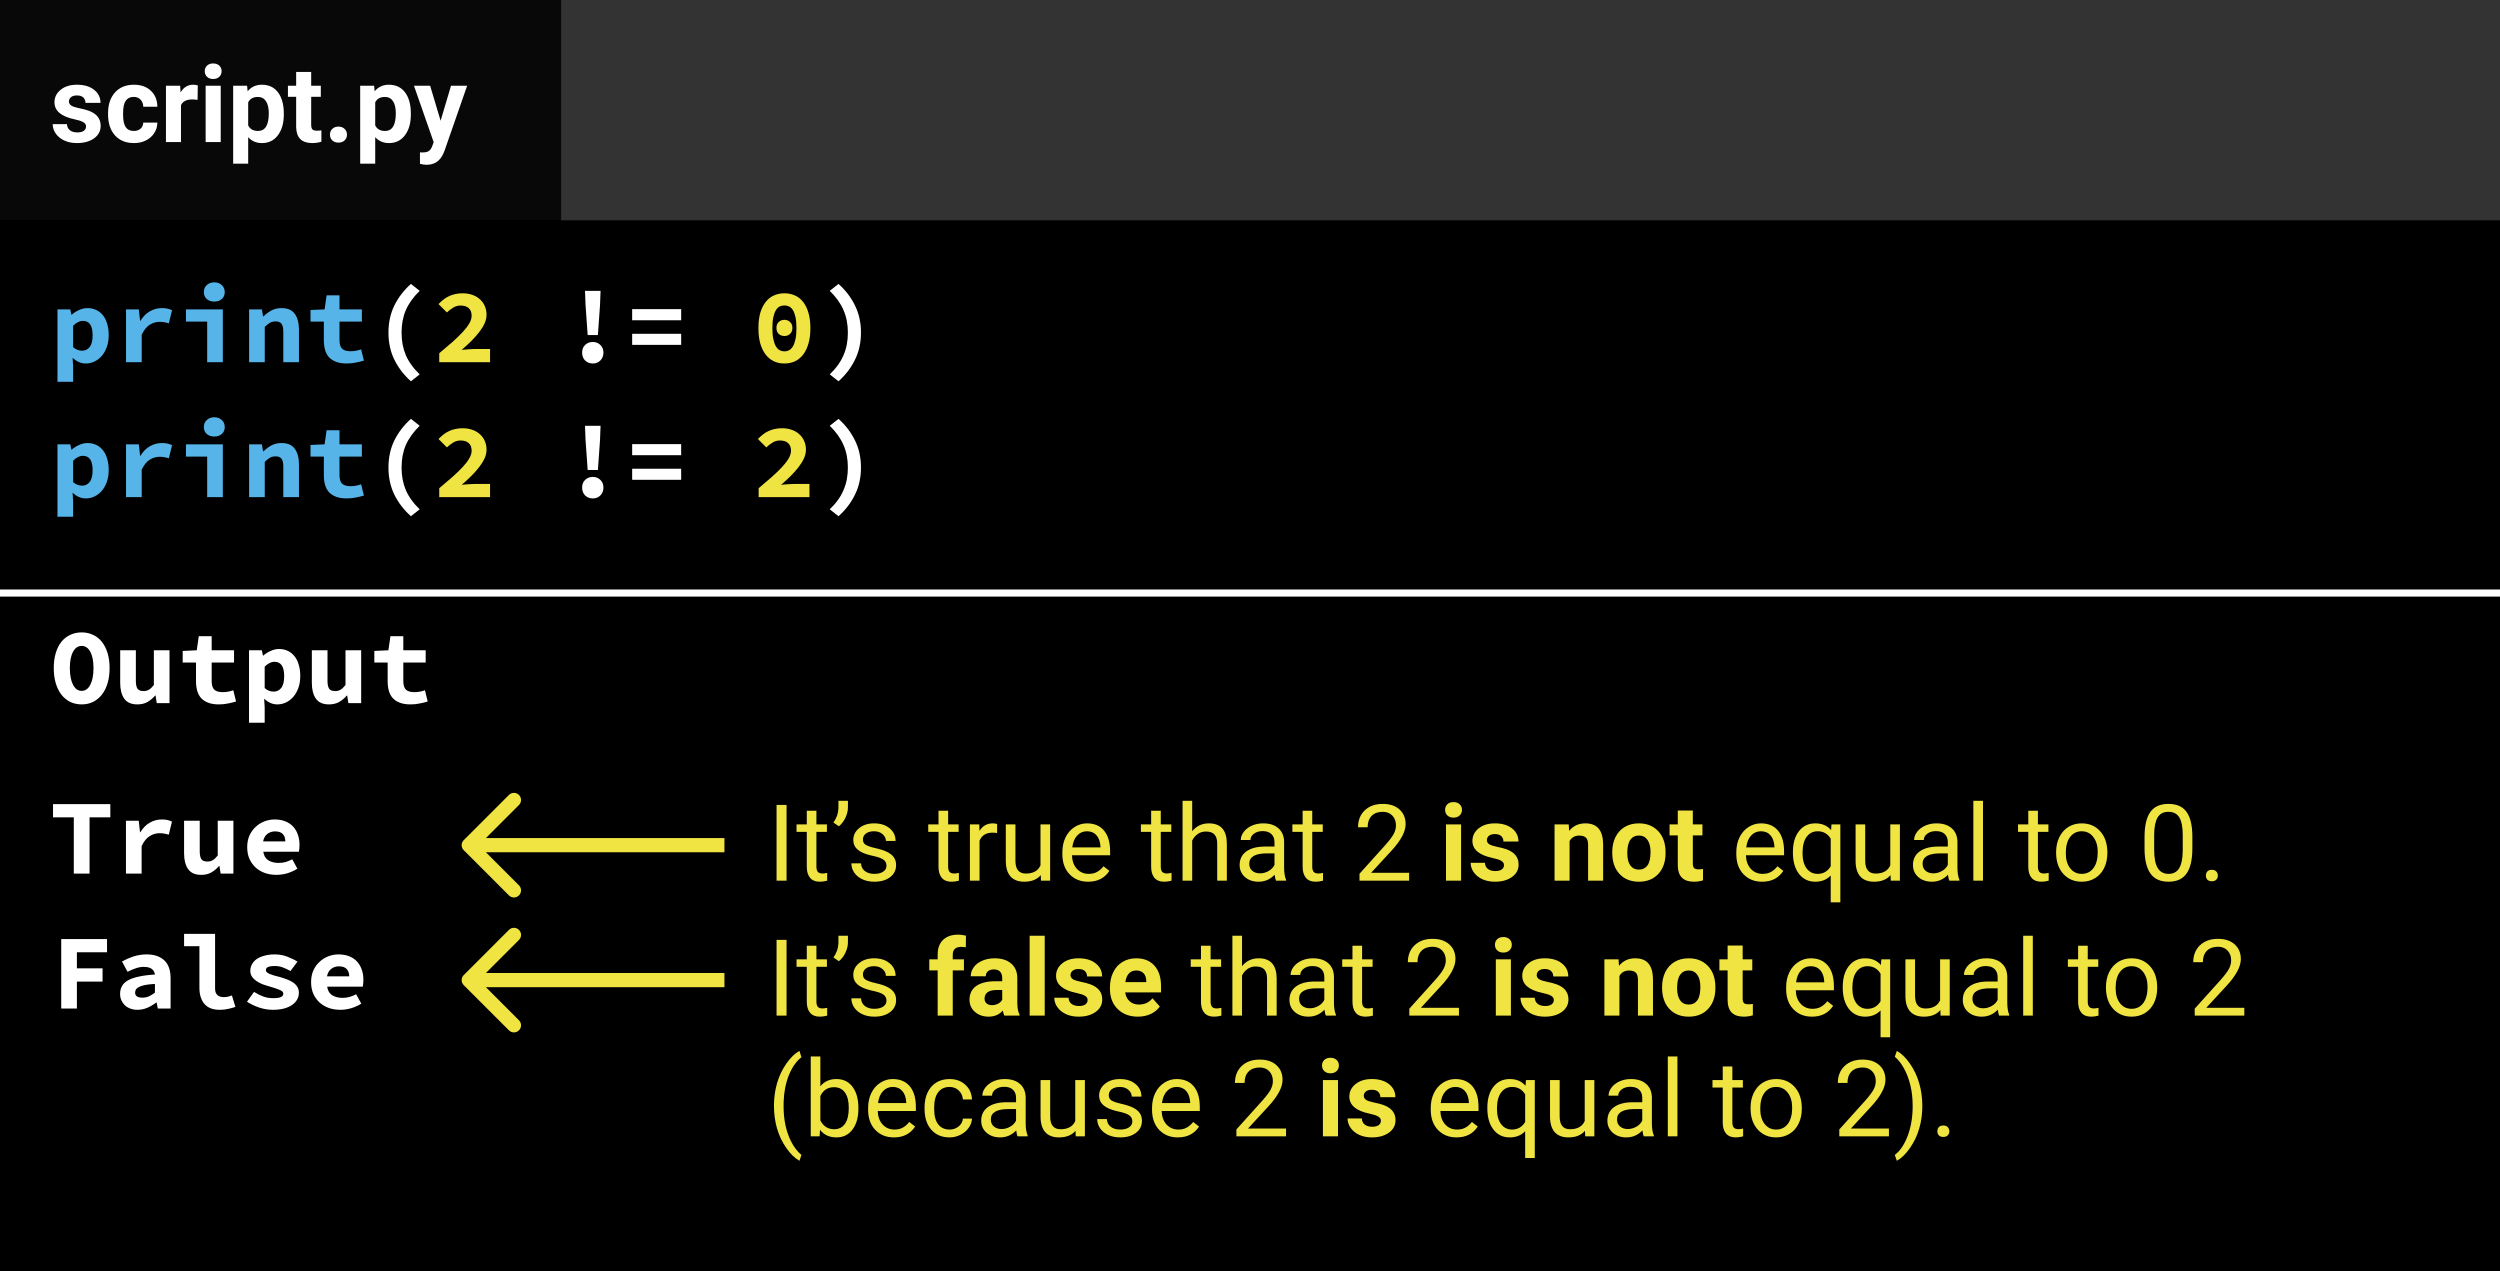 <svg width="352" height="179" viewBox="0 0 352 179" fill="none" xmlns="http://www.w3.org/2000/svg">
<rect width="352" height="179" fill="black"/>
<path d="M10.39 115.08H7.465V113.22H15.535V115.08H12.61V123H10.39V115.08ZM17.734 115.56H19.534L19.714 117.18H19.759C20.129 116.57 20.574 116.12 21.094 115.83C21.614 115.53 22.174 115.38 22.774 115.38C23.104 115.38 23.369 115.405 23.569 115.455C23.779 115.505 23.994 115.58 24.214 115.68L23.764 117.525C23.534 117.455 23.324 117.405 23.134 117.375C22.954 117.335 22.724 117.315 22.444 117.315C21.984 117.315 21.529 117.45 21.079 117.72C20.639 117.99 20.259 118.46 19.939 119.13V123H17.734V115.56ZM32.863 123H31.063L30.898 121.935H30.838C30.508 122.315 30.143 122.62 29.743 122.85C29.343 123.07 28.873 123.18 28.333 123.18C27.483 123.18 26.868 122.91 26.488 122.37C26.108 121.83 25.918 121.09 25.918 120.15V115.56H28.123V119.865C28.123 120.365 28.198 120.73 28.348 120.96C28.498 121.19 28.783 121.305 29.203 121.305C29.483 121.305 29.728 121.245 29.938 121.125C30.158 121.005 30.398 120.78 30.658 120.45V115.56H32.863V123ZM34.807 119.28C34.807 118.67 34.912 118.125 35.122 117.645C35.342 117.165 35.632 116.76 35.992 116.43C36.352 116.09 36.762 115.83 37.222 115.65C37.692 115.47 38.177 115.38 38.677 115.38C39.247 115.38 39.752 115.47 40.192 115.65C40.632 115.83 40.997 116.08 41.287 116.4C41.577 116.72 41.797 117.1 41.947 117.54C42.097 117.97 42.172 118.44 42.172 118.95C42.172 119.15 42.162 119.34 42.142 119.52C42.122 119.7 42.102 119.835 42.082 119.925H37.072C37.152 120.485 37.392 120.89 37.792 121.14C38.202 121.38 38.682 121.5 39.232 121.5C39.572 121.5 39.892 121.46 40.192 121.38C40.502 121.29 40.822 121.16 41.152 120.99L41.872 122.31C41.452 122.58 40.982 122.795 40.462 122.955C39.942 123.105 39.432 123.18 38.932 123.18C38.352 123.18 37.812 123.095 37.312 122.925C36.812 122.745 36.377 122.49 36.007 122.16C35.637 121.82 35.342 121.41 35.122 120.93C34.912 120.45 34.807 119.9 34.807 119.28ZM40.177 118.47C40.177 118.05 40.062 117.71 39.832 117.45C39.602 117.19 39.232 117.06 38.722 117.06C38.322 117.06 37.967 117.175 37.657 117.405C37.347 117.635 37.142 117.99 37.042 118.47H40.177ZM8.62 132.22H15.07V134.08H10.825V136.345H14.44V138.205H10.825V142H8.62V132.22ZM16.909 139.93C16.909 139.51 16.999 139.145 17.179 138.835C17.359 138.515 17.644 138.245 18.034 138.025C18.434 137.805 18.944 137.63 19.564 137.5C20.184 137.36 20.934 137.265 21.814 137.215C21.774 136.875 21.624 136.61 21.364 136.42C21.114 136.23 20.734 136.135 20.224 136.135C19.864 136.135 19.499 136.2 19.129 136.33C18.769 136.45 18.379 136.615 17.959 136.825L17.179 135.385C17.689 135.095 18.234 134.855 18.814 134.665C19.404 134.475 20.019 134.38 20.659 134.38C21.699 134.38 22.519 134.655 23.119 135.205C23.719 135.755 24.019 136.6 24.019 137.74V142H22.219L22.054 141.16H21.994C21.614 141.45 21.199 141.695 20.749 141.895C20.299 142.085 19.834 142.18 19.354 142.18C18.974 142.18 18.634 142.12 18.334 142C18.034 141.89 17.779 141.735 17.569 141.535C17.359 141.325 17.194 141.085 17.074 140.815C16.964 140.545 16.909 140.25 16.909 139.93ZM19.024 139.765C19.024 140.005 19.114 140.185 19.294 140.305C19.484 140.415 19.739 140.47 20.059 140.47C20.389 140.47 20.699 140.405 20.989 140.275C21.279 140.135 21.554 139.965 21.814 139.765V138.535C21.264 138.565 20.809 138.615 20.449 138.685C20.089 138.755 19.804 138.845 19.594 138.955C19.384 139.055 19.234 139.175 19.144 139.315C19.064 139.455 19.024 139.605 19.024 139.765ZM25.918 131.485H30.283V139.18C30.283 139.41 30.313 139.605 30.373 139.765C30.443 139.915 30.533 140.04 30.643 140.14C30.763 140.23 30.893 140.295 31.033 140.335C31.183 140.375 31.333 140.395 31.483 140.395C31.653 140.395 31.833 140.38 32.023 140.35C32.213 140.31 32.423 140.245 32.653 140.155L33.148 141.775C32.948 141.835 32.763 141.89 32.593 141.94C32.423 141.99 32.253 142.03 32.083 142.06C31.913 142.1 31.733 142.13 31.543 142.15C31.353 142.17 31.143 142.18 30.913 142.18C29.973 142.18 29.263 141.905 28.783 141.355C28.313 140.795 28.078 140.04 28.078 139.09V133.225H25.918V131.485ZM35.767 139.66C36.197 139.93 36.627 140.145 37.057 140.305C37.497 140.465 37.967 140.545 38.467 140.545C38.977 140.545 39.342 140.49 39.562 140.38C39.782 140.27 39.892 140.115 39.892 139.915C39.892 139.685 39.707 139.5 39.337 139.36C38.977 139.21 38.497 139.05 37.897 138.88C37.567 138.79 37.242 138.685 36.922 138.565C36.612 138.435 36.332 138.285 36.082 138.115C35.832 137.935 35.627 137.73 35.467 137.5C35.317 137.27 35.242 137.005 35.242 136.705C35.242 136.365 35.322 136.05 35.482 135.76C35.642 135.47 35.867 135.225 36.157 135.025C36.457 134.825 36.817 134.67 37.237 134.56C37.667 134.44 38.147 134.38 38.677 134.38C39.337 134.38 39.937 134.49 40.477 134.71C41.027 134.92 41.497 135.15 41.887 135.4L40.897 136.72C40.557 136.52 40.207 136.355 39.847 136.225C39.487 136.085 39.112 136.015 38.722 136.015C38.252 136.015 37.917 136.065 37.717 136.165C37.527 136.265 37.432 136.41 37.432 136.6C37.432 136.71 37.482 136.81 37.582 136.9C37.682 136.99 37.817 137.07 37.987 137.14C38.157 137.21 38.357 137.28 38.587 137.35C38.827 137.41 39.077 137.475 39.337 137.545C39.707 137.645 40.057 137.76 40.387 137.89C40.717 138.01 41.007 138.155 41.257 138.325C41.507 138.495 41.707 138.7 41.857 138.94C42.007 139.18 42.082 139.46 42.082 139.78C42.082 140.12 42.002 140.435 41.842 140.725C41.682 141.015 41.447 141.27 41.137 141.49C40.837 141.7 40.457 141.87 39.997 142C39.547 142.12 39.022 142.18 38.422 142.18C37.752 142.18 37.097 142.07 36.457 141.85C35.817 141.63 35.257 141.36 34.777 141.04L35.767 139.66ZM43.802 138.28C43.802 137.67 43.907 137.125 44.117 136.645C44.337 136.165 44.627 135.76 44.987 135.43C45.347 135.09 45.757 134.83 46.217 134.65C46.687 134.47 47.172 134.38 47.672 134.38C48.242 134.38 48.747 134.47 49.187 134.65C49.627 134.83 49.992 135.08 50.282 135.4C50.572 135.72 50.792 136.1 50.942 136.54C51.092 136.97 51.167 137.44 51.167 137.95C51.167 138.15 51.157 138.34 51.137 138.52C51.117 138.7 51.097 138.835 51.077 138.925H46.067C46.147 139.485 46.387 139.89 46.787 140.14C47.197 140.38 47.677 140.5 48.227 140.5C48.567 140.5 48.887 140.46 49.187 140.38C49.497 140.29 49.817 140.16 50.147 139.99L50.867 141.31C50.447 141.58 49.977 141.795 49.457 141.955C48.937 142.105 48.427 142.18 47.927 142.18C47.347 142.18 46.807 142.095 46.307 141.925C45.807 141.745 45.372 141.49 45.002 141.16C44.632 140.82 44.337 140.41 44.117 139.93C43.907 139.45 43.802 138.9 43.802 138.28ZM49.172 137.47C49.172 137.05 49.057 136.71 48.827 136.45C48.597 136.19 48.227 136.06 47.717 136.06C47.317 136.06 46.962 136.175 46.652 136.405C46.342 136.635 46.137 136.99 46.037 137.47H49.172Z" fill="white"/>
<path d="M11.5 99.18C10.92 99.18 10.385 99.065 9.895 98.835C9.415 98.595 9 98.255 8.65 97.815C8.31 97.375 8.045 96.84 7.855 96.21C7.665 95.58 7.57 94.865 7.57 94.065C7.57 93.265 7.665 92.555 7.855 91.935C8.045 91.305 8.31 90.78 8.65 90.36C9 89.93 9.415 89.605 9.895 89.385C10.385 89.155 10.92 89.04 11.5 89.04C12.08 89.04 12.61 89.155 13.09 89.385C13.58 89.605 13.995 89.93 14.335 90.36C14.685 90.79 14.955 91.32 15.145 91.95C15.335 92.57 15.43 93.275 15.43 94.065C15.43 94.865 15.335 95.58 15.145 96.21C14.955 96.84 14.685 97.375 14.335 97.815C13.995 98.255 13.58 98.595 13.09 98.835C12.61 99.065 12.08 99.18 11.5 99.18ZM11.5 97.275C12.01 97.275 12.415 96.99 12.715 96.42C13.015 95.84 13.165 95.055 13.165 94.065C13.165 93.085 13.015 92.32 12.715 91.77C12.415 91.22 12.01 90.945 11.5 90.945C10.99 90.945 10.585 91.22 10.285 91.77C9.985 92.32 9.835 93.085 9.835 94.065C9.835 95.055 9.985 95.84 10.285 96.42C10.585 96.99 10.99 97.275 11.5 97.275ZM23.869 99H22.069L21.904 97.935H21.844C21.514 98.315 21.149 98.62 20.749 98.85C20.349 99.07 19.879 99.18 19.339 99.18C18.489 99.18 17.874 98.91 17.494 98.37C17.114 97.83 16.924 97.09 16.924 96.15V91.56H19.129V95.865C19.129 96.365 19.204 96.73 19.354 96.96C19.504 97.19 19.789 97.305 20.209 97.305C20.489 97.305 20.734 97.245 20.944 97.125C21.164 97.005 21.404 96.78 21.664 96.45V91.56H23.869V99ZM27.598 93.285H25.723V91.65L27.703 91.56L27.988 89.58H29.803V91.56H32.953V93.285H29.803V95.895C29.803 96.465 29.928 96.87 30.178 97.11C30.428 97.34 30.823 97.455 31.363 97.455C31.653 97.455 31.918 97.43 32.158 97.38C32.398 97.33 32.628 97.265 32.848 97.185L33.238 98.775C32.908 98.875 32.538 98.965 32.128 99.045C31.728 99.135 31.288 99.18 30.808 99.18C30.218 99.18 29.718 99.1 29.308 98.94C28.898 98.78 28.563 98.56 28.303 98.28C28.053 97.99 27.873 97.645 27.763 97.245C27.653 96.845 27.598 96.4 27.598 95.91V93.285ZM37.267 99.585V101.76H35.062V91.56H36.862L37.027 92.31H37.072C37.372 92.04 37.717 91.82 38.107 91.65C38.497 91.47 38.892 91.38 39.292 91.38C39.752 91.38 40.167 91.47 40.537 91.65C40.907 91.83 41.222 92.085 41.482 92.415C41.742 92.745 41.937 93.145 42.067 93.615C42.207 94.075 42.277 94.59 42.277 95.16C42.277 95.8 42.187 96.37 42.007 96.87C41.827 97.36 41.587 97.78 41.287 98.13C40.987 98.47 40.642 98.73 40.252 98.91C39.872 99.09 39.472 99.18 39.052 99.18C38.372 99.18 37.752 98.91 37.192 98.37L37.267 99.585ZM37.267 96.885C37.477 97.065 37.692 97.195 37.912 97.275C38.142 97.345 38.352 97.38 38.542 97.38C38.962 97.38 39.312 97.21 39.592 96.87C39.872 96.52 40.012 95.96 40.012 95.19C40.012 93.85 39.557 93.18 38.647 93.18C38.177 93.18 37.717 93.41 37.267 93.87V96.885ZM50.852 99H49.052L48.887 97.935H48.827C48.497 98.315 48.132 98.62 47.732 98.85C47.332 99.07 46.862 99.18 46.322 99.18C45.472 99.18 44.857 98.91 44.477 98.37C44.097 97.83 43.907 97.09 43.907 96.15V91.56H46.112V95.865C46.112 96.365 46.187 96.73 46.337 96.96C46.487 97.19 46.772 97.305 47.192 97.305C47.472 97.305 47.717 97.245 47.927 97.125C48.147 97.005 48.387 96.78 48.647 96.45V91.56H50.852V99ZM54.581 93.285H52.706V91.65L54.686 91.56L54.971 89.58H56.786V91.56H59.936V93.285H56.786V95.895C56.786 96.465 56.911 96.87 57.161 97.11C57.411 97.34 57.806 97.455 58.346 97.455C58.636 97.455 58.901 97.43 59.141 97.38C59.381 97.33 59.611 97.265 59.831 97.185L60.221 98.775C59.891 98.875 59.521 98.965 59.111 99.045C58.711 99.135 58.271 99.18 57.791 99.18C57.201 99.18 56.701 99.1 56.291 98.94C55.881 98.78 55.546 98.56 55.286 98.28C55.036 97.99 54.856 97.645 54.746 97.245C54.636 96.845 54.581 96.4 54.581 95.91V93.285Z" fill="white"/>
<rect x="79" width="273" height="31" fill="#333333"/>
<rect x="79" width="273" height="31" fill="#333333"/>
<rect x="0.011" width="79" height="31" fill="#090808"/>
<path d="M12.116 17.81C12.116 17.551 11.986 17.349 11.727 17.202C11.474 17.051 11.063 16.916 10.497 16.799C8.612 16.404 7.67 15.603 7.67 14.397C7.67 13.694 7.96 13.108 8.541 12.639C9.127 12.165 9.892 11.929 10.834 11.929C11.84 11.929 12.643 12.165 13.244 12.639C13.849 13.113 14.152 13.728 14.152 14.485H12.035C12.035 14.182 11.938 13.933 11.742 13.738C11.547 13.538 11.242 13.438 10.827 13.438C10.47 13.438 10.194 13.518 9.999 13.679C9.804 13.84 9.706 14.045 9.706 14.294C9.706 14.529 9.816 14.719 10.036 14.866C10.26 15.007 10.636 15.132 11.164 15.239C11.691 15.342 12.135 15.459 12.497 15.591C13.615 16.001 14.174 16.711 14.174 17.722C14.174 18.445 13.864 19.031 13.244 19.48C12.623 19.924 11.823 20.146 10.841 20.146C10.177 20.146 9.586 20.029 9.069 19.795C8.556 19.556 8.153 19.231 7.86 18.821C7.567 18.406 7.421 17.959 7.421 17.48H9.428C9.447 17.856 9.586 18.145 9.845 18.345C10.104 18.545 10.451 18.645 10.885 18.645C11.29 18.645 11.596 18.569 11.801 18.418C12.011 18.262 12.116 18.059 12.116 17.81ZM18.839 18.44C19.23 18.44 19.547 18.332 19.791 18.118C20.036 17.903 20.163 17.617 20.172 17.261H22.157C22.152 17.798 22.006 18.291 21.718 18.74C21.43 19.185 21.034 19.531 20.531 19.78C20.033 20.024 19.481 20.146 18.876 20.146C17.743 20.146 16.85 19.788 16.195 19.07C15.541 18.347 15.214 17.351 15.214 16.081V15.942C15.214 14.722 15.539 13.748 16.188 13.02C16.837 12.293 17.729 11.929 18.861 11.929C19.852 11.929 20.646 12.212 21.242 12.778C21.842 13.34 22.147 14.089 22.157 15.027H20.172C20.163 14.617 20.036 14.285 19.791 14.031C19.547 13.772 19.225 13.643 18.825 13.643C18.331 13.643 17.958 13.823 17.704 14.185C17.455 14.541 17.331 15.122 17.331 15.928V16.148C17.331 16.963 17.455 17.549 17.704 17.905C17.953 18.262 18.331 18.44 18.839 18.44ZM27.819 14.06C27.531 14.021 27.277 14.002 27.057 14.002C26.256 14.002 25.731 14.273 25.482 14.815V20H23.366V12.075H25.365L25.424 13.02C25.849 12.293 26.437 11.929 27.189 11.929C27.423 11.929 27.643 11.96 27.848 12.024L27.819 14.06ZM31.078 20H28.954V12.075H31.078V20ZM28.83 10.024C28.83 9.707 28.934 9.446 29.145 9.241C29.359 9.036 29.65 8.933 30.016 8.933C30.377 8.933 30.666 9.036 30.88 9.241C31.095 9.446 31.203 9.707 31.203 10.024C31.203 10.347 31.093 10.61 30.873 10.815C30.658 11.021 30.372 11.123 30.016 11.123C29.66 11.123 29.372 11.021 29.152 10.815C28.937 10.61 28.83 10.347 28.83 10.024ZM39.962 16.111C39.962 17.331 39.684 18.311 39.127 19.048C38.576 19.78 37.829 20.146 36.886 20.146C36.085 20.146 35.438 19.868 34.945 19.311V23.047H32.829V12.075H34.791L34.865 12.852C35.377 12.236 36.046 11.929 36.872 11.929C37.848 11.929 38.607 12.29 39.149 13.013C39.691 13.735 39.962 14.731 39.962 16.001V16.111ZM37.846 15.957C37.846 15.22 37.714 14.651 37.45 14.251C37.191 13.85 36.813 13.65 36.315 13.65C35.651 13.65 35.194 13.904 34.945 14.412V17.656C35.204 18.179 35.666 18.44 36.33 18.44C37.34 18.44 37.846 17.612 37.846 15.957ZM43.815 10.127V12.075H45.17V13.628H43.815V17.583C43.815 17.876 43.871 18.086 43.983 18.213C44.096 18.34 44.31 18.403 44.628 18.403C44.862 18.403 45.07 18.386 45.251 18.352V19.956C44.835 20.083 44.408 20.146 43.969 20.146C42.484 20.146 41.727 19.397 41.698 17.898V13.628H40.541V12.075H41.698V10.127H43.815ZM46.459 18.96C46.459 18.623 46.571 18.35 46.796 18.14C47.025 17.93 47.311 17.825 47.653 17.825C47.999 17.825 48.285 17.93 48.51 18.14C48.739 18.35 48.854 18.623 48.854 18.96C48.854 19.292 48.742 19.563 48.517 19.773C48.292 19.978 48.004 20.081 47.653 20.081C47.306 20.081 47.02 19.978 46.796 19.773C46.571 19.563 46.459 19.292 46.459 18.96ZM57.848 16.111C57.848 17.331 57.57 18.311 57.013 19.048C56.461 19.78 55.714 20.146 54.772 20.146C53.971 20.146 53.324 19.868 52.831 19.311V23.047H50.714V12.075H52.677L52.751 12.852C53.263 12.236 53.932 11.929 54.757 11.929C55.734 11.929 56.493 12.29 57.035 13.013C57.577 13.735 57.848 14.731 57.848 16.001V16.111ZM55.731 15.957C55.731 15.22 55.6 14.651 55.336 14.251C55.077 13.85 54.699 13.65 54.201 13.65C53.537 13.65 53.08 13.904 52.831 14.412V17.656C53.09 18.179 53.551 18.44 54.215 18.44C55.226 18.44 55.731 17.612 55.731 15.957ZM62.038 17.004L63.502 12.075H65.773L62.587 21.23L62.411 21.648C61.938 22.683 61.156 23.201 60.067 23.201C59.76 23.201 59.447 23.154 59.13 23.061V21.457L59.452 21.465C59.852 21.465 60.15 21.404 60.346 21.282C60.546 21.16 60.702 20.957 60.814 20.674L61.063 20.022L58.288 12.075H60.565L62.038 17.004Z" fill="white"/>
<line y1="83.5" x2="352" y2="83.5" stroke="white"/>
<path d="M10.296 51.585V53.76H8.091V43.56H9.891L10.056 44.31H10.101C10.401 44.04 10.746 43.82 11.136 43.65C11.526 43.47 11.921 43.38 12.321 43.38C12.781 43.38 13.196 43.47 13.566 43.65C13.936 43.83 14.251 44.085 14.511 44.415C14.771 44.745 14.966 45.145 15.096 45.615C15.236 46.075 15.306 46.59 15.306 47.16C15.306 47.8 15.216 48.37 15.036 48.87C14.856 49.36 14.616 49.78 14.316 50.13C14.016 50.47 13.671 50.73 13.281 50.91C12.901 51.09 12.501 51.18 12.081 51.18C11.401 51.18 10.781 50.91 10.221 50.37L10.296 51.585ZM10.296 48.885C10.506 49.065 10.721 49.195 10.941 49.275C11.171 49.345 11.381 49.38 11.571 49.38C11.991 49.38 12.341 49.21 12.621 48.87C12.901 48.52 13.041 47.96 13.041 47.19C13.041 45.85 12.586 45.18 11.676 45.18C11.206 45.18 10.746 45.41 10.296 45.87V48.885ZM17.745 43.56H19.545L19.725 45.18H19.77C20.14 44.57 20.585 44.12 21.105 43.83C21.625 43.53 22.185 43.38 22.785 43.38C23.115 43.38 23.38 43.405 23.58 43.455C23.79 43.505 24.005 43.58 24.225 43.68L23.775 45.525C23.545 45.455 23.335 45.405 23.145 45.375C22.965 45.335 22.735 45.315 22.455 45.315C21.995 45.315 21.54 45.45 21.09 45.72C20.65 45.99 20.27 46.46 19.95 47.13V51H17.745V43.56ZM26.184 43.56H31.374V51H29.169V45.285H26.184V43.56ZM30.174 42.465C29.744 42.465 29.389 42.345 29.109 42.105C28.839 41.865 28.704 41.54 28.704 41.13C28.704 40.72 28.839 40.39 29.109 40.14C29.389 39.88 29.744 39.75 30.174 39.75C30.604 39.75 30.954 39.88 31.224 40.14C31.504 40.39 31.644 40.72 31.644 41.13C31.644 41.54 31.504 41.865 31.224 42.105C30.954 42.345 30.604 42.465 30.174 42.465ZM35.073 43.56H36.873L37.038 44.55H37.098C37.418 44.23 37.783 43.955 38.193 43.725C38.613 43.495 39.103 43.38 39.663 43.38C40.503 43.38 41.118 43.65 41.508 44.19C41.898 44.73 42.093 45.47 42.093 46.41V51H39.888V46.695C39.888 46.195 39.808 45.83 39.648 45.6C39.488 45.37 39.203 45.255 38.793 45.255C38.493 45.255 38.228 45.32 37.998 45.45C37.778 45.58 37.538 45.775 37.278 46.035V51H35.073V43.56ZM45.597 45.285H43.722V43.65L45.702 43.56L45.987 41.58H47.802V43.56H50.952V45.285H47.802V47.895C47.802 48.465 47.927 48.87 48.177 49.11C48.427 49.34 48.822 49.455 49.362 49.455C49.652 49.455 49.917 49.43 50.157 49.38C50.397 49.33 50.627 49.265 50.847 49.185L51.237 50.775C50.907 50.875 50.537 50.965 50.127 51.045C49.727 51.135 49.287 51.18 48.807 51.18C48.217 51.18 47.717 51.1 47.307 50.94C46.897 50.78 46.562 50.56 46.302 50.28C46.052 49.99 45.872 49.645 45.762 49.245C45.652 48.845 45.597 48.4 45.597 47.91V45.285ZM10.296 70.585V72.76H8.091V62.56H9.891L10.056 63.31H10.101C10.401 63.04 10.746 62.82 11.136 62.65C11.526 62.47 11.921 62.38 12.321 62.38C12.781 62.38 13.196 62.47 13.566 62.65C13.936 62.83 14.251 63.085 14.511 63.415C14.771 63.745 14.966 64.145 15.096 64.615C15.236 65.075 15.306 65.59 15.306 66.16C15.306 66.8 15.216 67.37 15.036 67.87C14.856 68.36 14.616 68.78 14.316 69.13C14.016 69.47 13.671 69.73 13.281 69.91C12.901 70.09 12.501 70.18 12.081 70.18C11.401 70.18 10.781 69.91 10.221 69.37L10.296 70.585ZM10.296 67.885C10.506 68.065 10.721 68.195 10.941 68.275C11.171 68.345 11.381 68.38 11.571 68.38C11.991 68.38 12.341 68.21 12.621 67.87C12.901 67.52 13.041 66.96 13.041 66.19C13.041 64.85 12.586 64.18 11.676 64.18C11.206 64.18 10.746 64.41 10.296 64.87V67.885ZM17.745 62.56H19.545L19.725 64.18H19.77C20.14 63.57 20.585 63.12 21.105 62.83C21.625 62.53 22.185 62.38 22.785 62.38C23.115 62.38 23.38 62.405 23.58 62.455C23.79 62.505 24.005 62.58 24.225 62.68L23.775 64.525C23.545 64.455 23.335 64.405 23.145 64.375C22.965 64.335 22.735 64.315 22.455 64.315C21.995 64.315 21.54 64.45 21.09 64.72C20.65 64.99 20.27 65.46 19.95 66.13V70H17.745V62.56ZM26.184 62.56H31.374V70H29.169V64.285H26.184V62.56ZM30.174 61.465C29.744 61.465 29.389 61.345 29.109 61.105C28.839 60.865 28.704 60.54 28.704 60.13C28.704 59.72 28.839 59.39 29.109 59.14C29.389 58.88 29.744 58.75 30.174 58.75C30.604 58.75 30.954 58.88 31.224 59.14C31.504 59.39 31.644 59.72 31.644 60.13C31.644 60.54 31.504 60.865 31.224 61.105C30.954 61.345 30.604 61.465 30.174 61.465ZM35.073 62.56H36.873L37.038 63.55H37.098C37.418 63.23 37.783 62.955 38.193 62.725C38.613 62.495 39.103 62.38 39.663 62.38C40.503 62.38 41.118 62.65 41.508 63.19C41.898 63.73 42.093 64.47 42.093 65.41V70H39.888V65.695C39.888 65.195 39.808 64.83 39.648 64.6C39.488 64.37 39.203 64.255 38.793 64.255C38.493 64.255 38.228 64.32 37.998 64.45C37.778 64.58 37.538 64.775 37.278 65.035V70H35.073V62.56ZM45.597 64.285H43.722V62.65L45.702 62.56L45.987 60.58H47.802V62.56H50.952V64.285H47.802V66.895C47.802 67.465 47.927 67.87 48.177 68.11C48.427 68.34 48.822 68.455 49.362 68.455C49.652 68.455 49.917 68.43 50.157 68.38C50.397 68.33 50.627 68.265 50.847 68.185L51.237 69.775C50.907 69.875 50.537 69.965 50.127 70.045C49.727 70.135 49.287 70.18 48.807 70.18C48.217 70.18 47.717 70.1 47.307 69.94C46.897 69.78 46.562 69.56 46.302 69.28C46.052 68.99 45.872 68.645 45.762 68.245C45.652 67.845 45.597 67.4 45.597 66.91V64.285Z" fill="#56B4E9"/>
<path d="M57.861 53.685C56.881 52.815 56.106 51.81 55.536 50.67C54.976 49.53 54.696 48.25 54.696 46.83C54.696 45.41 54.976 44.13 55.536 42.99C56.106 41.85 56.881 40.845 57.861 39.975L59.091 40.95C58.201 41.82 57.551 42.725 57.141 43.665C56.741 44.595 56.541 45.65 56.541 46.83C56.541 47.42 56.591 47.98 56.691 48.51C56.791 49.03 56.941 49.53 57.141 50.01C57.351 50.49 57.616 50.95 57.936 51.39C58.256 51.84 58.641 52.28 59.091 52.71L57.861 53.685ZM82.444 42.945L82.369 40.95H84.559L84.484 42.945L84.184 47.175H82.744L82.444 42.945ZM81.964 49.65C81.964 49.2 82.104 48.84 82.384 48.57C82.674 48.29 83.034 48.15 83.464 48.15C83.894 48.15 84.249 48.29 84.529 48.57C84.819 48.84 84.964 49.2 84.964 49.65C84.964 50.1 84.819 50.47 84.529 50.76C84.249 51.04 83.894 51.18 83.464 51.18C83.034 51.18 82.674 51.04 82.384 50.76C82.104 50.47 81.964 50.1 81.964 49.65ZM89.008 43.53H95.908V45.09H89.008V43.53ZM89.008 46.995H95.908V48.555H89.008V46.995ZM116.83 52.71C117.28 52.28 117.665 51.84 117.985 51.39C118.305 50.95 118.565 50.49 118.765 50.01C118.975 49.53 119.13 49.03 119.23 48.51C119.33 47.98 119.38 47.42 119.38 46.83C119.38 45.65 119.175 44.595 118.765 43.665C118.365 42.725 117.72 41.82 116.83 40.95L118.06 39.975C119.04 40.845 119.81 41.85 120.37 42.99C120.94 44.13 121.225 45.41 121.225 46.83C121.225 48.25 120.94 49.53 120.37 50.67C119.81 51.81 119.04 52.815 118.06 53.685L116.83 52.71ZM57.861 72.685C56.881 71.815 56.106 70.81 55.536 69.67C54.976 68.53 54.696 67.25 54.696 65.83C54.696 64.41 54.976 63.13 55.536 61.99C56.106 60.85 56.881 59.845 57.861 58.975L59.091 59.95C58.201 60.82 57.551 61.725 57.141 62.665C56.741 63.595 56.541 64.65 56.541 65.83C56.541 66.42 56.591 66.98 56.691 67.51C56.791 68.03 56.941 68.53 57.141 69.01C57.351 69.49 57.616 69.95 57.936 70.39C58.256 70.84 58.641 71.28 59.091 71.71L57.861 72.685ZM82.444 61.945L82.369 59.95H84.559L84.484 61.945L84.184 66.175H82.744L82.444 61.945ZM81.964 68.65C81.964 68.2 82.104 67.84 82.384 67.57C82.674 67.29 83.034 67.15 83.464 67.15C83.894 67.15 84.249 67.29 84.529 67.57C84.819 67.84 84.964 68.2 84.964 68.65C84.964 69.1 84.819 69.47 84.529 69.76C84.249 70.04 83.894 70.18 83.464 70.18C83.034 70.18 82.674 70.04 82.384 69.76C82.104 69.47 81.964 69.1 81.964 68.65ZM89.008 62.53H95.908V64.09H89.008V62.53ZM89.008 65.995H95.908V67.555H89.008V65.995ZM116.83 71.71C117.28 71.28 117.665 70.84 117.985 70.39C118.305 69.95 118.565 69.49 118.765 69.01C118.975 68.53 119.13 68.03 119.23 67.51C119.33 66.98 119.38 66.42 119.38 65.83C119.38 64.65 119.175 63.595 118.765 62.665C118.365 61.725 117.72 60.82 116.83 59.95L118.06 58.975C119.04 59.845 119.81 60.85 120.37 61.99C120.94 63.13 121.225 64.41 121.225 65.83C121.225 67.25 120.94 68.53 120.37 69.67C119.81 70.81 119.04 71.815 118.06 72.685L116.83 71.71Z" fill="white"/>
<path d="M61.846 49.74C62.526 49.17 63.146 48.64 63.706 48.15C64.266 47.65 64.746 47.185 65.146 46.755C65.546 46.325 65.856 45.92 66.076 45.54C66.296 45.16 66.406 44.8 66.406 44.46C66.406 43.99 66.271 43.635 66.001 43.395C65.731 43.145 65.346 43.02 64.846 43.02C64.466 43.02 64.116 43.12 63.796 43.32C63.486 43.51 63.196 43.735 62.926 43.995L61.741 42.81C61.991 42.56 62.236 42.34 62.476 42.15C62.726 41.96 62.986 41.805 63.256 41.685C63.536 41.555 63.826 41.46 64.126 41.4C64.436 41.33 64.776 41.295 65.146 41.295C65.646 41.295 66.101 41.37 66.511 41.52C66.921 41.66 67.271 41.865 67.561 42.135C67.861 42.395 68.091 42.71 68.251 43.08C68.421 43.45 68.506 43.865 68.506 44.325C68.506 44.725 68.411 45.135 68.221 45.555C68.031 45.965 67.771 46.38 67.441 46.8C67.121 47.21 66.751 47.625 66.331 48.045C65.911 48.455 65.471 48.86 65.011 49.26C65.281 49.23 65.571 49.205 65.881 49.185C66.201 49.155 66.486 49.14 66.736 49.14H69.001V51H61.846V49.74ZM110.446 51.18C109.896 51.18 109.396 51.075 108.946 50.865C108.496 50.645 108.111 50.325 107.791 49.905C107.471 49.485 107.221 48.965 107.041 48.345C106.871 47.725 106.786 47.01 106.786 46.2C106.786 45.39 106.871 44.68 107.041 44.07C107.221 43.46 107.471 42.95 107.791 42.54C108.111 42.12 108.496 41.81 108.946 41.61C109.396 41.4 109.896 41.295 110.446 41.295C110.996 41.295 111.496 41.4 111.946 41.61C112.396 41.81 112.781 42.12 113.101 42.54C113.421 42.95 113.666 43.46 113.836 44.07C114.016 44.68 114.106 45.39 114.106 46.2C114.106 47.01 114.016 47.725 113.836 48.345C113.666 48.965 113.421 49.485 113.101 49.905C112.781 50.325 112.396 50.645 111.946 50.865C111.496 51.075 110.996 51.18 110.446 51.18ZM110.446 43.005C110.206 43.005 109.981 43.055 109.771 43.155C109.571 43.255 109.396 43.43 109.246 43.68C109.096 43.92 108.976 44.245 108.886 44.655C108.796 45.065 108.751 45.58 108.751 46.2C108.751 46.82 108.796 47.34 108.886 47.76C108.976 48.17 109.096 48.505 109.246 48.765C109.396 49.015 109.571 49.195 109.771 49.305C109.981 49.415 110.206 49.47 110.446 49.47C110.686 49.47 110.906 49.415 111.106 49.305C111.316 49.195 111.496 49.015 111.646 48.765C111.796 48.505 111.916 48.17 112.006 47.76C112.096 47.34 112.141 46.82 112.141 46.2C112.141 45.58 112.096 45.065 112.006 44.655C111.916 44.245 111.796 43.92 111.646 43.68C111.496 43.43 111.316 43.255 111.106 43.155C110.906 43.055 110.686 43.005 110.446 43.005ZM110.446 47.31C110.126 47.31 109.856 47.21 109.636 47.01C109.426 46.8 109.321 46.52 109.321 46.17C109.321 45.82 109.426 45.545 109.636 45.345C109.856 45.135 110.126 45.03 110.446 45.03C110.766 45.03 111.031 45.135 111.241 45.345C111.461 45.545 111.571 45.82 111.571 46.17C111.571 46.52 111.461 46.8 111.241 47.01C111.031 47.21 110.766 47.31 110.446 47.31ZM61.846 68.74C62.526 68.17 63.146 67.64 63.706 67.15C64.266 66.65 64.746 66.185 65.146 65.755C65.546 65.325 65.856 64.92 66.076 64.54C66.296 64.16 66.406 63.8 66.406 63.46C66.406 62.99 66.271 62.635 66.001 62.395C65.731 62.145 65.346 62.02 64.846 62.02C64.466 62.02 64.116 62.12 63.796 62.32C63.486 62.51 63.196 62.735 62.926 62.995L61.741 61.81C61.991 61.56 62.236 61.34 62.476 61.15C62.726 60.96 62.986 60.805 63.256 60.685C63.536 60.555 63.826 60.46 64.126 60.4C64.436 60.33 64.776 60.295 65.146 60.295C65.646 60.295 66.101 60.37 66.511 60.52C66.921 60.66 67.271 60.865 67.561 61.135C67.861 61.395 68.091 61.71 68.251 62.08C68.421 62.45 68.506 62.865 68.506 63.325C68.506 63.725 68.411 64.135 68.221 64.555C68.031 64.965 67.771 65.38 67.441 65.8C67.121 66.21 66.751 66.625 66.331 67.045C65.911 67.455 65.471 67.86 65.011 68.26C65.281 68.23 65.571 68.205 65.881 68.185C66.201 68.155 66.486 68.14 66.736 68.14H69.001V70H61.846V68.74ZM106.816 68.74C107.496 68.17 108.116 67.64 108.676 67.15C109.236 66.65 109.716 66.185 110.116 65.755C110.516 65.325 110.826 64.92 111.046 64.54C111.266 64.16 111.376 63.8 111.376 63.46C111.376 62.99 111.241 62.635 110.971 62.395C110.701 62.145 110.316 62.02 109.816 62.02C109.436 62.02 109.086 62.12 108.766 62.32C108.456 62.51 108.166 62.735 107.896 62.995L106.711 61.81C106.961 61.56 107.206 61.34 107.446 61.15C107.696 60.96 107.956 60.805 108.226 60.685C108.506 60.555 108.796 60.46 109.096 60.4C109.406 60.33 109.746 60.295 110.116 60.295C110.616 60.295 111.071 60.37 111.481 60.52C111.891 60.66 112.241 60.865 112.531 61.135C112.831 61.395 113.061 61.71 113.221 62.08C113.391 62.45 113.476 62.865 113.476 63.325C113.476 63.725 113.381 64.135 113.191 64.555C113.001 64.965 112.741 65.38 112.411 65.8C112.091 66.21 111.721 66.625 111.301 67.045C110.881 67.455 110.441 67.86 109.981 68.26C110.251 68.23 110.541 68.205 110.851 68.185C111.171 68.155 111.456 68.14 111.706 68.14H113.971V70H106.816V68.74Z" fill="#F0E442"/>
<path d="M65.293 137.293C64.902 137.683 64.902 138.317 65.293 138.707L71.657 145.071C72.047 145.462 72.68 145.462 73.071 145.071C73.462 144.681 73.462 144.047 73.071 143.657L67.414 138L73.071 132.343C73.462 131.953 73.462 131.319 73.071 130.929C72.68 130.538 72.047 130.538 71.657 130.929L65.293 137.293ZM102 137H66V139H102V137Z" fill="#F0E442"/>
<path d="M110.747 143H109.34V132.336H110.747V143ZM114.951 133.156V135.075H116.43V136.123H114.951V141.037C114.951 141.354 115.017 141.594 115.148 141.755C115.28 141.911 115.505 141.989 115.822 141.989C115.979 141.989 116.193 141.96 116.467 141.901V143C116.11 143.098 115.764 143.146 115.427 143.146C114.821 143.146 114.365 142.963 114.057 142.597C113.75 142.231 113.596 141.711 113.596 141.037V136.123H112.153V135.075H113.596V133.156H114.951ZM118.115 135.339L117.346 134.812C117.8 134.177 118.034 133.508 118.049 132.805V131.75H119.389V132.702C119.384 133.19 119.262 133.679 119.023 134.167C118.789 134.65 118.486 135.041 118.115 135.339ZM124.816 140.898C124.816 140.532 124.677 140.249 124.399 140.048C124.125 139.843 123.645 139.667 122.956 139.521C122.272 139.375 121.728 139.199 121.323 138.994C120.922 138.789 120.625 138.544 120.429 138.261C120.239 137.978 120.144 137.641 120.144 137.25C120.144 136.601 120.417 136.052 120.964 135.603C121.516 135.153 122.219 134.929 123.073 134.929C123.972 134.929 124.699 135.161 125.256 135.625C125.817 136.088 126.098 136.682 126.098 137.404H124.736C124.736 137.033 124.577 136.713 124.26 136.445C123.947 136.176 123.552 136.042 123.073 136.042C122.58 136.042 122.194 136.149 121.916 136.364C121.638 136.579 121.499 136.86 121.499 137.207C121.499 137.534 121.628 137.78 121.887 137.946C122.146 138.112 122.612 138.271 123.286 138.422C123.964 138.574 124.514 138.754 124.934 138.964C125.354 139.174 125.664 139.428 125.864 139.726C126.069 140.019 126.171 140.378 126.171 140.803C126.171 141.511 125.888 142.08 125.322 142.509C124.755 142.934 124.021 143.146 123.117 143.146C122.482 143.146 121.921 143.034 121.433 142.81C120.944 142.585 120.561 142.272 120.283 141.872C120.009 141.467 119.873 141.03 119.873 140.561H121.228C121.252 141.015 121.433 141.376 121.77 141.645C122.111 141.909 122.561 142.041 123.117 142.041C123.63 142.041 124.04 141.938 124.348 141.733C124.66 141.523 124.816 141.245 124.816 140.898ZM132.023 143V136.628H130.844V135.075H132.023V134.401C132.023 133.513 132.277 132.824 132.785 132.336C133.298 131.843 134.013 131.596 134.931 131.596C135.224 131.596 135.583 131.645 136.008 131.743L135.986 133.383C135.81 133.339 135.595 133.317 135.341 133.317C134.545 133.317 134.147 133.691 134.147 134.438V135.075H135.722V136.628H134.147V143H132.023ZM141.413 143C141.315 142.81 141.245 142.573 141.201 142.29C140.688 142.861 140.021 143.146 139.201 143.146C138.425 143.146 137.78 142.922 137.268 142.473C136.76 142.023 136.506 141.457 136.506 140.773C136.506 139.934 136.816 139.289 137.436 138.84C138.061 138.391 138.962 138.164 140.139 138.159H141.113V137.705C141.113 137.338 141.018 137.045 140.827 136.826C140.642 136.606 140.346 136.496 139.941 136.496C139.584 136.496 139.304 136.582 139.099 136.752C138.898 136.923 138.798 137.158 138.798 137.456H136.682C136.682 136.997 136.823 136.572 137.106 136.181C137.39 135.791 137.79 135.485 138.308 135.266C138.825 135.041 139.406 134.929 140.051 134.929C141.027 134.929 141.801 135.175 142.373 135.668C142.949 136.157 143.237 136.845 143.237 137.734V141.169C143.242 141.921 143.347 142.49 143.552 142.875V143H141.413ZM139.663 141.528C139.975 141.528 140.263 141.459 140.527 141.323C140.791 141.181 140.986 140.993 141.113 140.759V139.396H140.322C139.262 139.396 138.698 139.763 138.63 140.495L138.623 140.62C138.623 140.883 138.715 141.101 138.901 141.271C139.086 141.442 139.34 141.528 139.663 141.528ZM147.097 143H144.973V131.75H147.097V143ZM153.139 140.81C153.139 140.551 153.01 140.349 152.751 140.202C152.497 140.051 152.087 139.917 151.521 139.799C149.636 139.404 148.693 138.603 148.693 137.397C148.693 136.694 148.984 136.108 149.565 135.639C150.151 135.166 150.915 134.929 151.857 134.929C152.863 134.929 153.667 135.166 154.267 135.639C154.873 136.113 155.175 136.728 155.175 137.485H153.059C153.059 137.182 152.961 136.933 152.766 136.738C152.57 136.538 152.265 136.438 151.85 136.438C151.494 136.438 151.218 136.518 151.022 136.679C150.827 136.84 150.729 137.045 150.729 137.294C150.729 137.529 150.839 137.719 151.059 137.866C151.284 138.007 151.66 138.132 152.187 138.239C152.714 138.342 153.159 138.459 153.52 138.591C154.638 139.001 155.197 139.711 155.197 140.722C155.197 141.445 154.887 142.031 154.267 142.48C153.647 142.924 152.846 143.146 151.865 143.146C151.201 143.146 150.61 143.029 150.092 142.795C149.58 142.556 149.177 142.231 148.884 141.821C148.591 141.406 148.444 140.959 148.444 140.48H150.451C150.471 140.856 150.61 141.145 150.869 141.345C151.127 141.545 151.474 141.645 151.909 141.645C152.314 141.645 152.619 141.569 152.824 141.418C153.034 141.262 153.139 141.059 153.139 140.81ZM160.214 143.146C159.052 143.146 158.105 142.79 157.373 142.077C156.645 141.364 156.281 140.415 156.281 139.228V139.023C156.281 138.227 156.435 137.517 156.743 136.892C157.05 136.262 157.485 135.778 158.046 135.441C158.613 135.1 159.257 134.929 159.98 134.929C161.064 134.929 161.916 135.271 162.536 135.954C163.161 136.638 163.474 137.607 163.474 138.862V139.726H158.427C158.496 140.244 158.701 140.659 159.042 140.971C159.389 141.284 159.826 141.44 160.354 141.44C161.169 141.44 161.806 141.145 162.265 140.554L163.305 141.718C162.988 142.167 162.558 142.519 162.016 142.773C161.474 143.022 160.874 143.146 160.214 143.146ZM159.973 136.643C159.553 136.643 159.211 136.784 158.947 137.067C158.688 137.351 158.522 137.756 158.449 138.283H161.394V138.115C161.384 137.646 161.257 137.285 161.013 137.031C160.769 136.772 160.422 136.643 159.973 136.643ZM170.454 133.156V135.075H171.933V136.123H170.454V141.037C170.454 141.354 170.52 141.594 170.651 141.755C170.783 141.911 171.008 141.989 171.325 141.989C171.481 141.989 171.696 141.96 171.97 141.901V143C171.613 143.098 171.267 143.146 170.93 143.146C170.324 143.146 169.868 142.963 169.56 142.597C169.252 142.231 169.099 141.711 169.099 141.037V136.123H167.656V135.075H169.099V133.156H170.454ZM174.877 136.035C175.478 135.297 176.259 134.929 177.221 134.929C178.896 134.929 179.741 135.874 179.755 137.763V143H178.4V137.756C178.396 137.185 178.264 136.762 178.005 136.489C177.751 136.215 177.353 136.079 176.811 136.079C176.372 136.079 175.986 136.196 175.654 136.43C175.322 136.665 175.063 136.972 174.877 137.353V143H173.522V131.75H174.877V136.035ZM186.677 143C186.599 142.844 186.535 142.565 186.486 142.165C185.856 142.819 185.104 143.146 184.23 143.146C183.449 143.146 182.807 142.927 182.304 142.487C181.806 142.043 181.557 141.481 181.557 140.803C181.557 139.978 181.87 139.338 182.495 138.884C183.125 138.425 184.008 138.195 185.146 138.195H186.464V137.573C186.464 137.099 186.323 136.723 186.04 136.445C185.756 136.162 185.339 136.02 184.787 136.02C184.304 136.02 183.898 136.142 183.571 136.386C183.244 136.63 183.081 136.926 183.081 137.272H181.718C181.718 136.877 181.857 136.496 182.136 136.13C182.419 135.759 182.8 135.466 183.278 135.251C183.762 135.036 184.292 134.929 184.868 134.929C185.781 134.929 186.496 135.158 187.014 135.617C187.531 136.071 187.8 136.699 187.819 137.5V141.147C187.819 141.875 187.912 142.453 188.098 142.883V143H186.677ZM184.428 141.967C184.853 141.967 185.256 141.857 185.637 141.638C186.018 141.418 186.293 141.132 186.464 140.781V139.155H185.402C183.742 139.155 182.912 139.641 182.912 140.612C182.912 141.037 183.054 141.369 183.337 141.608C183.62 141.848 183.984 141.967 184.428 141.967ZM191.782 133.156V135.075H193.261V136.123H191.782V141.037C191.782 141.354 191.848 141.594 191.979 141.755C192.111 141.911 192.336 141.989 192.653 141.989C192.81 141.989 193.024 141.96 193.298 141.901V143C192.941 143.098 192.595 143.146 192.258 143.146C191.652 143.146 191.196 142.963 190.888 142.597C190.581 142.231 190.427 141.711 190.427 141.037V136.123H188.984V135.075H190.427V133.156H191.782ZM205.419 143H198.432V142.026L202.124 137.924C202.67 137.304 203.046 136.801 203.251 136.416C203.461 136.025 203.566 135.622 203.566 135.207C203.566 134.65 203.398 134.194 203.061 133.837C202.724 133.481 202.275 133.303 201.713 133.303C201.04 133.303 200.515 133.496 200.139 133.881C199.768 134.262 199.582 134.794 199.582 135.478H198.227C198.227 134.497 198.542 133.703 199.172 133.098C199.807 132.492 200.654 132.189 201.713 132.189C202.705 132.189 203.488 132.451 204.064 132.973C204.641 133.491 204.929 134.182 204.929 135.046C204.929 136.096 204.26 137.346 202.922 138.796L200.065 141.894H205.419V143ZM212.736 143H210.612V135.075H212.736V143ZM210.488 133.024C210.488 132.707 210.593 132.446 210.803 132.241C211.018 132.036 211.308 131.933 211.674 131.933C212.036 131.933 212.324 132.036 212.539 132.241C212.753 132.446 212.861 132.707 212.861 133.024C212.861 133.347 212.751 133.61 212.531 133.815C212.316 134.021 212.031 134.123 211.674 134.123C211.318 134.123 211.03 134.021 210.81 133.815C210.595 133.61 210.488 133.347 210.488 133.024ZM218.779 140.81C218.779 140.551 218.649 140.349 218.391 140.202C218.137 140.051 217.727 139.917 217.16 139.799C215.275 139.404 214.333 138.603 214.333 137.397C214.333 136.694 214.624 136.108 215.205 135.639C215.791 135.166 216.555 134.929 217.497 134.929C218.503 134.929 219.306 135.166 219.907 135.639C220.512 136.113 220.815 136.728 220.815 137.485H218.698C218.698 137.182 218.601 136.933 218.405 136.738C218.21 136.538 217.905 136.438 217.49 136.438C217.133 136.438 216.857 136.518 216.662 136.679C216.467 136.84 216.369 137.045 216.369 137.294C216.369 137.529 216.479 137.719 216.699 137.866C216.923 138.007 217.299 138.132 217.827 138.239C218.354 138.342 218.798 138.459 219.16 138.591C220.278 139.001 220.837 139.711 220.837 140.722C220.837 141.445 220.527 142.031 219.907 142.48C219.287 142.924 218.486 143.146 217.504 143.146C216.84 143.146 216.25 143.029 215.732 142.795C215.219 142.556 214.816 142.231 214.523 141.821C214.23 141.406 214.084 140.959 214.084 140.48H216.091C216.11 140.856 216.25 141.145 216.508 141.345C216.767 141.545 217.114 141.645 217.548 141.645C217.954 141.645 218.259 141.569 218.464 141.418C218.674 141.262 218.779 141.059 218.779 140.81ZM227.89 135.075L227.956 135.991C228.522 135.283 229.282 134.929 230.234 134.929C231.074 134.929 231.699 135.175 232.109 135.668C232.519 136.162 232.729 136.899 232.739 137.88V143H230.622V137.932C230.622 137.482 230.524 137.158 230.329 136.958C230.134 136.752 229.809 136.65 229.355 136.65C228.759 136.65 228.312 136.904 228.015 137.412V143H225.898V135.075H227.89ZM234.021 138.964C234.021 138.178 234.172 137.478 234.475 136.862C234.777 136.247 235.212 135.771 235.778 135.434C236.35 135.097 237.011 134.929 237.763 134.929C238.833 134.929 239.704 135.256 240.378 135.91C241.057 136.564 241.435 137.453 241.513 138.576L241.528 139.118C241.528 140.334 241.188 141.311 240.51 142.048C239.831 142.78 238.92 143.146 237.778 143.146C236.635 143.146 235.722 142.78 235.039 142.048C234.36 141.315 234.021 140.319 234.021 139.06V138.964ZM236.137 139.118C236.137 139.87 236.279 140.446 236.562 140.847C236.845 141.242 237.25 141.44 237.778 141.44C238.291 141.44 238.691 141.245 238.979 140.854C239.267 140.458 239.411 139.829 239.411 138.964C239.411 138.227 239.267 137.656 238.979 137.25C238.691 136.845 238.286 136.643 237.763 136.643C237.246 136.643 236.845 136.845 236.562 137.25C236.279 137.651 236.137 138.273 236.137 139.118ZM245.366 133.127V135.075H246.721V136.628H245.366V140.583C245.366 140.876 245.422 141.086 245.534 141.213C245.646 141.34 245.861 141.403 246.179 141.403C246.413 141.403 246.621 141.386 246.801 141.352V142.956C246.386 143.083 245.959 143.146 245.52 143.146C244.035 143.146 243.278 142.397 243.249 140.898V136.628H242.092V135.075H243.249V133.127H245.366ZM255.122 143.146C254.047 143.146 253.173 142.795 252.5 142.092C251.826 141.384 251.489 140.439 251.489 139.257V139.008C251.489 138.222 251.638 137.521 251.936 136.906C252.238 136.286 252.658 135.803 253.195 135.456C253.737 135.104 254.323 134.929 254.953 134.929C255.983 134.929 256.784 135.268 257.355 135.947C257.927 136.625 258.212 137.597 258.212 138.862V139.426H252.844C252.863 140.207 253.09 140.839 253.525 141.323C253.964 141.801 254.521 142.041 255.195 142.041C255.673 142.041 256.079 141.943 256.411 141.748C256.743 141.552 257.033 141.293 257.282 140.971L258.11 141.616C257.446 142.636 256.45 143.146 255.122 143.146ZM254.953 136.042C254.406 136.042 253.947 136.242 253.576 136.643C253.205 137.038 252.976 137.595 252.888 138.312H256.857V138.21C256.818 137.521 256.633 136.989 256.301 136.613C255.969 136.232 255.52 136.042 254.953 136.042ZM259.458 138.972C259.458 137.727 259.743 136.743 260.314 136.02C260.886 135.292 261.652 134.929 262.614 134.929C263.552 134.929 264.292 135.244 264.833 135.874L264.892 135.075H266.137V146.047H264.782V142.268C264.235 142.854 263.508 143.146 262.6 143.146C261.643 143.146 260.878 142.775 260.307 142.033C259.741 141.286 259.458 140.297 259.458 139.067V138.972ZM260.812 139.125C260.812 140.034 261.003 140.747 261.384 141.264C261.77 141.782 262.287 142.041 262.937 142.041C263.742 142.041 264.357 141.684 264.782 140.971V137.089C264.353 136.391 263.742 136.042 262.951 136.042C262.297 136.042 261.777 136.303 261.391 136.826C261.005 137.343 260.812 138.11 260.812 139.125ZM273.205 142.216C272.678 142.836 271.904 143.146 270.883 143.146C270.039 143.146 269.394 142.902 268.95 142.414C268.51 141.921 268.288 141.193 268.283 140.231V135.075H269.638V140.195C269.638 141.396 270.126 141.997 271.103 141.997C272.138 141.997 272.827 141.611 273.168 140.839V135.075H274.523V143H273.234L273.205 142.216ZM281.481 143C281.403 142.844 281.34 142.565 281.291 142.165C280.661 142.819 279.909 143.146 279.035 143.146C278.254 143.146 277.612 142.927 277.109 142.487C276.611 142.043 276.362 141.481 276.362 140.803C276.362 139.978 276.674 139.338 277.299 138.884C277.929 138.425 278.813 138.195 279.951 138.195H281.269V137.573C281.269 137.099 281.127 136.723 280.844 136.445C280.561 136.162 280.144 136.02 279.592 136.02C279.108 136.02 278.703 136.142 278.376 136.386C278.049 136.63 277.885 136.926 277.885 137.272H276.523C276.523 136.877 276.662 136.496 276.94 136.13C277.224 135.759 277.604 135.466 278.083 135.251C278.566 135.036 279.096 134.929 279.672 134.929C280.585 134.929 281.301 135.158 281.818 135.617C282.336 136.071 282.604 136.699 282.624 137.5V141.147C282.624 141.875 282.717 142.453 282.902 142.883V143H281.481ZM279.233 141.967C279.658 141.967 280.061 141.857 280.441 141.638C280.822 141.418 281.098 141.132 281.269 140.781V139.155H280.207C278.547 139.155 277.717 139.641 277.717 140.612C277.717 141.037 277.858 141.369 278.142 141.608C278.425 141.848 278.789 141.967 279.233 141.967ZM286.22 143H284.865V131.75H286.22V143ZM293.955 133.156V135.075H295.434V136.123H293.955V141.037C293.955 141.354 294.021 141.594 294.152 141.755C294.284 141.911 294.509 141.989 294.826 141.989C294.982 141.989 295.197 141.96 295.471 141.901V143C295.114 143.098 294.768 143.146 294.431 143.146C293.825 143.146 293.369 142.963 293.061 142.597C292.753 142.231 292.6 141.711 292.6 141.037V136.123H291.157V135.075H292.6V133.156H293.955ZM296.518 138.964C296.518 138.188 296.669 137.49 296.972 136.87C297.28 136.25 297.705 135.771 298.247 135.434C298.793 135.097 299.416 134.929 300.114 134.929C301.193 134.929 302.065 135.302 302.729 136.049C303.398 136.796 303.732 137.79 303.732 139.03V139.125C303.732 139.897 303.583 140.59 303.286 141.206C302.993 141.816 302.57 142.292 302.019 142.634C301.472 142.976 300.842 143.146 300.129 143.146C299.055 143.146 298.183 142.773 297.514 142.026C296.85 141.279 296.518 140.29 296.518 139.06V138.964ZM297.88 139.125C297.88 140.004 298.083 140.71 298.488 141.242C298.898 141.774 299.445 142.041 300.129 142.041C300.817 142.041 301.364 141.772 301.77 141.235C302.175 140.693 302.377 139.936 302.377 138.964C302.377 138.095 302.17 137.392 301.755 136.855C301.345 136.313 300.798 136.042 300.114 136.042C299.445 136.042 298.906 136.308 298.496 136.84C298.085 137.373 297.88 138.134 297.88 139.125ZM316 143H309.013V142.026L312.705 137.924C313.251 137.304 313.627 136.801 313.833 136.416C314.042 136.025 314.147 135.622 314.147 135.207C314.147 134.65 313.979 134.194 313.642 133.837C313.305 133.481 312.856 133.303 312.294 133.303C311.621 133.303 311.096 133.496 310.72 133.881C310.349 134.262 310.163 134.794 310.163 135.478H308.808C308.808 134.497 309.123 133.703 309.753 133.098C310.388 132.492 311.235 132.189 312.294 132.189C313.286 132.189 314.069 132.451 314.646 132.973C315.222 133.491 315.51 134.182 315.51 135.046C315.51 136.096 314.841 137.346 313.503 138.796L310.646 141.894H316V143ZM108.974 155.671C108.974 154.568 109.121 153.508 109.414 152.493C109.711 151.477 110.153 150.554 110.739 149.724C111.325 148.894 111.933 148.308 112.563 147.966L112.841 148.86C112.128 149.407 111.542 150.242 111.083 151.365C110.629 152.488 110.38 153.745 110.336 155.137L110.329 155.759C110.329 157.644 110.673 159.28 111.362 160.667C111.777 161.497 112.27 162.146 112.841 162.615L112.563 163.442C111.914 163.081 111.293 162.476 110.703 161.626C109.55 159.966 108.974 157.981 108.974 155.671ZM120.861 156.125C120.861 157.336 120.583 158.311 120.026 159.048C119.47 159.78 118.723 160.146 117.785 160.146C116.784 160.146 116.01 159.792 115.463 159.084L115.397 160H114.152V148.75H115.507V152.947C116.054 152.268 116.809 151.929 117.771 151.929C118.732 151.929 119.487 152.292 120.034 153.02C120.585 153.748 120.861 154.744 120.861 156.008V156.125ZM119.506 155.972C119.506 155.049 119.328 154.336 118.972 153.833C118.615 153.33 118.103 153.079 117.434 153.079C116.54 153.079 115.898 153.494 115.507 154.324V157.751C115.922 158.582 116.569 158.997 117.448 158.997C118.098 158.997 118.603 158.745 118.964 158.242C119.326 157.739 119.506 156.982 119.506 155.972ZM125.864 160.146C124.79 160.146 123.916 159.795 123.242 159.092C122.568 158.384 122.231 157.439 122.231 156.257V156.008C122.231 155.222 122.38 154.521 122.678 153.906C122.98 153.286 123.4 152.803 123.938 152.456C124.479 152.104 125.065 151.929 125.695 151.929C126.726 151.929 127.526 152.268 128.098 152.947C128.669 153.625 128.955 154.597 128.955 155.862V156.426H123.586C123.605 157.207 123.833 157.839 124.267 158.323C124.707 158.801 125.263 159.041 125.937 159.041C126.416 159.041 126.821 158.943 127.153 158.748C127.485 158.552 127.775 158.293 128.024 157.971L128.852 158.616C128.188 159.636 127.192 160.146 125.864 160.146ZM125.695 153.042C125.148 153.042 124.689 153.242 124.318 153.643C123.947 154.038 123.718 154.595 123.63 155.312H127.6V155.21C127.561 154.521 127.375 153.989 127.043 153.613C126.711 153.232 126.262 153.042 125.695 153.042ZM133.708 159.041C134.191 159.041 134.614 158.894 134.975 158.601C135.336 158.308 135.537 157.942 135.576 157.502H136.857C136.833 157.957 136.677 158.389 136.389 158.799C136.101 159.209 135.715 159.536 135.231 159.78C134.753 160.024 134.245 160.146 133.708 160.146C132.629 160.146 131.77 159.788 131.13 159.07C130.495 158.347 130.178 157.361 130.178 156.111V155.884C130.178 155.112 130.319 154.426 130.603 153.826C130.886 153.225 131.291 152.759 131.818 152.427C132.351 152.095 132.978 151.929 133.701 151.929C134.589 151.929 135.327 152.195 135.913 152.727C136.503 153.259 136.818 153.95 136.857 154.8H135.576C135.537 154.287 135.341 153.867 134.99 153.54C134.643 153.208 134.213 153.042 133.701 153.042C133.012 153.042 132.478 153.291 132.097 153.789C131.721 154.282 131.533 154.998 131.533 155.935V156.191C131.533 157.104 131.721 157.808 132.097 158.301C132.473 158.794 133.01 159.041 133.708 159.041ZM143.273 160C143.195 159.844 143.132 159.565 143.083 159.165C142.453 159.819 141.701 160.146 140.827 160.146C140.046 160.146 139.404 159.927 138.901 159.487C138.403 159.043 138.154 158.481 138.154 157.803C138.154 156.978 138.466 156.338 139.091 155.884C139.721 155.425 140.605 155.195 141.743 155.195H143.061V154.573C143.061 154.099 142.919 153.723 142.636 153.445C142.353 153.162 141.936 153.02 141.384 153.02C140.9 153.02 140.495 153.142 140.168 153.386C139.841 153.63 139.677 153.926 139.677 154.272H138.315C138.315 153.877 138.454 153.496 138.732 153.13C139.016 152.759 139.396 152.466 139.875 152.251C140.358 152.036 140.888 151.929 141.464 151.929C142.377 151.929 143.093 152.158 143.61 152.617C144.128 153.071 144.396 153.699 144.416 154.5V158.147C144.416 158.875 144.509 159.453 144.694 159.883V160H143.273ZM141.025 158.967C141.45 158.967 141.853 158.857 142.233 158.638C142.614 158.418 142.89 158.132 143.061 157.781V156.155H141.999C140.339 156.155 139.509 156.641 139.509 157.612C139.509 158.037 139.65 158.369 139.934 158.608C140.217 158.848 140.581 158.967 141.025 158.967ZM151.433 159.216C150.905 159.836 150.131 160.146 149.111 160.146C148.266 160.146 147.622 159.902 147.177 159.414C146.738 158.921 146.516 158.193 146.511 157.231V152.075H147.866V157.195C147.866 158.396 148.354 158.997 149.331 158.997C150.366 158.997 151.054 158.611 151.396 157.839V152.075H152.751V160H151.462L151.433 159.216ZM159.431 157.898C159.431 157.532 159.292 157.249 159.013 157.048C158.74 156.843 158.259 156.667 157.57 156.521C156.887 156.375 156.342 156.199 155.937 155.994C155.537 155.789 155.239 155.544 155.043 155.261C154.853 154.978 154.758 154.641 154.758 154.25C154.758 153.601 155.031 153.052 155.578 152.603C156.13 152.153 156.833 151.929 157.688 151.929C158.586 151.929 159.313 152.161 159.87 152.625C160.432 153.088 160.712 153.682 160.712 154.404H159.35C159.35 154.033 159.191 153.713 158.874 153.445C158.562 153.176 158.166 153.042 157.688 153.042C157.194 153.042 156.809 153.149 156.53 153.364C156.252 153.579 156.113 153.86 156.113 154.207C156.113 154.534 156.242 154.78 156.501 154.946C156.76 155.112 157.226 155.271 157.9 155.422C158.579 155.574 159.128 155.754 159.548 155.964C159.968 156.174 160.278 156.428 160.478 156.726C160.683 157.019 160.786 157.378 160.786 157.803C160.786 158.511 160.502 159.08 159.936 159.509C159.37 159.934 158.635 160.146 157.731 160.146C157.097 160.146 156.535 160.034 156.047 159.81C155.559 159.585 155.175 159.272 154.897 158.872C154.624 158.467 154.487 158.03 154.487 157.561H155.842C155.866 158.015 156.047 158.376 156.384 158.645C156.726 158.909 157.175 159.041 157.731 159.041C158.244 159.041 158.654 158.938 158.962 158.733C159.274 158.523 159.431 158.245 159.431 157.898ZM165.839 160.146C164.765 160.146 163.891 159.795 163.217 159.092C162.543 158.384 162.207 157.439 162.207 156.257V156.008C162.207 155.222 162.355 154.521 162.653 153.906C162.956 153.286 163.376 152.803 163.913 152.456C164.455 152.104 165.041 151.929 165.671 151.929C166.701 151.929 167.502 152.268 168.073 152.947C168.645 153.625 168.93 154.597 168.93 155.862V156.426H163.562C163.581 157.207 163.808 157.839 164.243 158.323C164.682 158.801 165.239 159.041 165.913 159.041C166.391 159.041 166.796 158.943 167.128 158.748C167.46 158.552 167.751 158.293 168 157.971L168.828 158.616C168.164 159.636 167.167 160.146 165.839 160.146ZM165.671 153.042C165.124 153.042 164.665 153.242 164.294 153.643C163.923 154.038 163.693 154.595 163.605 155.312H167.575V155.21C167.536 154.521 167.351 153.989 167.019 153.613C166.687 153.232 166.237 153.042 165.671 153.042ZM181.074 160H174.086V159.026L177.778 154.924C178.325 154.304 178.701 153.801 178.906 153.416C179.116 153.025 179.221 152.622 179.221 152.207C179.221 151.65 179.052 151.194 178.715 150.837C178.378 150.481 177.929 150.303 177.368 150.303C176.694 150.303 176.169 150.496 175.793 150.881C175.422 151.262 175.236 151.794 175.236 152.478H173.881C173.881 151.497 174.196 150.703 174.826 150.098C175.461 149.492 176.308 149.189 177.368 149.189C178.359 149.189 179.143 149.451 179.719 149.973C180.295 150.491 180.583 151.182 180.583 152.046C180.583 153.096 179.914 154.346 178.576 155.796L175.72 158.894H181.074V160ZM188.391 160H186.267V152.075H188.391V160ZM186.142 150.024C186.142 149.707 186.247 149.446 186.457 149.241C186.672 149.036 186.962 148.933 187.329 148.933C187.69 148.933 187.978 149.036 188.193 149.241C188.408 149.446 188.515 149.707 188.515 150.024C188.515 150.347 188.405 150.61 188.186 150.815C187.971 151.021 187.685 151.123 187.329 151.123C186.972 151.123 186.684 151.021 186.464 150.815C186.25 150.61 186.142 150.347 186.142 150.024ZM194.433 157.81C194.433 157.551 194.304 157.349 194.045 157.202C193.791 157.051 193.381 156.917 192.814 156.799C190.93 156.404 189.987 155.603 189.987 154.397C189.987 153.694 190.278 153.108 190.859 152.639C191.445 152.166 192.209 151.929 193.151 151.929C194.157 151.929 194.96 152.166 195.561 152.639C196.167 153.113 196.469 153.728 196.469 154.485H194.353C194.353 154.182 194.255 153.933 194.06 153.738C193.864 153.538 193.559 153.438 193.144 153.438C192.788 153.438 192.512 153.518 192.316 153.679C192.121 153.84 192.023 154.045 192.023 154.294C192.023 154.529 192.133 154.719 192.353 154.866C192.578 155.007 192.954 155.132 193.481 155.239C194.008 155.342 194.453 155.459 194.814 155.591C195.932 156.001 196.491 156.711 196.491 157.722C196.491 158.445 196.181 159.031 195.561 159.48C194.941 159.924 194.14 160.146 193.159 160.146C192.495 160.146 191.904 160.029 191.386 159.795C190.874 159.556 190.471 159.231 190.178 158.821C189.885 158.406 189.738 157.959 189.738 157.48H191.745C191.765 157.856 191.904 158.145 192.163 158.345C192.421 158.545 192.768 158.645 193.203 158.645C193.608 158.645 193.913 158.569 194.118 158.418C194.328 158.262 194.433 158.059 194.433 157.81ZM205.083 160.146C204.008 160.146 203.134 159.795 202.46 159.092C201.787 158.384 201.45 157.439 201.45 156.257V156.008C201.45 155.222 201.599 154.521 201.896 153.906C202.199 153.286 202.619 152.803 203.156 152.456C203.698 152.104 204.284 151.929 204.914 151.929C205.944 151.929 206.745 152.268 207.316 152.947C207.888 153.625 208.173 154.597 208.173 155.862V156.426H202.805C202.824 157.207 203.051 157.839 203.486 158.323C203.925 158.801 204.482 159.041 205.156 159.041C205.634 159.041 206.04 158.943 206.372 158.748C206.704 158.552 206.994 158.293 207.243 157.971L208.071 158.616C207.407 159.636 206.411 160.146 205.083 160.146ZM204.914 153.042C204.367 153.042 203.908 153.242 203.537 153.643C203.166 154.038 202.937 154.595 202.849 155.312H206.818V155.21C206.779 154.521 206.594 153.989 206.262 153.613C205.93 153.232 205.48 153.042 204.914 153.042ZM209.418 155.972C209.418 154.727 209.704 153.743 210.275 153.02C210.847 152.292 211.613 151.929 212.575 151.929C213.513 151.929 214.252 152.244 214.794 152.874L214.853 152.075H216.098V163.047H214.743V159.268C214.196 159.854 213.469 160.146 212.561 160.146C211.604 160.146 210.839 159.775 210.268 159.033C209.702 158.286 209.418 157.297 209.418 156.067V155.972ZM210.773 156.125C210.773 157.034 210.964 157.747 211.345 158.264C211.73 158.782 212.248 159.041 212.897 159.041C213.703 159.041 214.318 158.684 214.743 157.971V154.089C214.313 153.391 213.703 153.042 212.912 153.042C212.258 153.042 211.738 153.303 211.352 153.826C210.966 154.343 210.773 155.11 210.773 156.125ZM223.166 159.216C222.639 159.836 221.865 160.146 220.844 160.146C220 160.146 219.355 159.902 218.911 159.414C218.471 158.921 218.249 158.193 218.244 157.231V152.075H219.599V157.195C219.599 158.396 220.087 158.997 221.064 158.997C222.099 158.997 222.788 158.611 223.129 157.839V152.075H224.484V160H223.195L223.166 159.216ZM231.442 160C231.364 159.844 231.301 159.565 231.252 159.165C230.622 159.819 229.87 160.146 228.996 160.146C228.215 160.146 227.573 159.927 227.07 159.487C226.572 159.043 226.323 158.481 226.323 157.803C226.323 156.978 226.635 156.338 227.26 155.884C227.89 155.425 228.774 155.195 229.912 155.195H231.23V154.573C231.23 154.099 231.088 153.723 230.805 153.445C230.522 153.162 230.104 153.02 229.553 153.02C229.069 153.02 228.664 153.142 228.337 153.386C228.01 153.63 227.846 153.926 227.846 154.272H226.484C226.484 153.877 226.623 153.496 226.901 153.13C227.185 152.759 227.565 152.466 228.044 152.251C228.527 152.036 229.057 151.929 229.633 151.929C230.546 151.929 231.262 152.158 231.779 152.617C232.297 153.071 232.565 153.699 232.585 154.5V158.147C232.585 158.875 232.678 159.453 232.863 159.883V160H231.442ZM229.194 158.967C229.619 158.967 230.021 158.857 230.402 158.638C230.783 158.418 231.059 158.132 231.23 157.781V156.155H230.168C228.508 156.155 227.678 156.641 227.678 157.612C227.678 158.037 227.819 158.369 228.103 158.608C228.386 158.848 228.75 158.967 229.194 158.967ZM236.181 160H234.826V148.75H236.181V160ZM243.916 150.156V152.075H245.395V153.123H243.916V158.037C243.916 158.354 243.981 158.594 244.113 158.755C244.245 158.911 244.47 158.989 244.787 158.989C244.943 158.989 245.158 158.96 245.432 158.901V160C245.075 160.098 244.729 160.146 244.392 160.146C243.786 160.146 243.33 159.963 243.022 159.597C242.714 159.231 242.561 158.711 242.561 158.037V153.123H241.118V152.075H242.561V150.156H243.916ZM246.479 155.964C246.479 155.188 246.63 154.49 246.933 153.87C247.241 153.25 247.666 152.771 248.208 152.434C248.754 152.097 249.377 151.929 250.075 151.929C251.154 151.929 252.026 152.302 252.69 153.049C253.359 153.796 253.693 154.79 253.693 156.03V156.125C253.693 156.897 253.544 157.59 253.247 158.206C252.954 158.816 252.531 159.292 251.979 159.634C251.433 159.976 250.803 160.146 250.09 160.146C249.016 160.146 248.144 159.773 247.475 159.026C246.811 158.279 246.479 157.29 246.479 156.06V155.964ZM247.841 156.125C247.841 157.004 248.044 157.71 248.449 158.242C248.859 158.774 249.406 159.041 250.09 159.041C250.778 159.041 251.325 158.772 251.73 158.235C252.136 157.693 252.338 156.936 252.338 155.964C252.338 155.095 252.131 154.392 251.716 153.855C251.306 153.313 250.759 153.042 250.075 153.042C249.406 153.042 248.867 153.308 248.457 153.84C248.046 154.373 247.841 155.134 247.841 156.125ZM265.961 160H258.974V159.026L262.666 154.924C263.212 154.304 263.588 153.801 263.793 153.416C264.003 153.025 264.108 152.622 264.108 152.207C264.108 151.65 263.94 151.194 263.603 150.837C263.266 150.481 262.817 150.303 262.255 150.303C261.582 150.303 261.057 150.496 260.681 150.881C260.31 151.262 260.124 151.794 260.124 152.478H258.769C258.769 151.497 259.084 150.703 259.714 150.098C260.349 149.492 261.196 149.189 262.255 149.189C263.247 149.189 264.03 149.451 264.606 149.973C265.183 150.491 265.471 151.182 265.471 152.046C265.471 153.096 264.802 154.346 263.464 155.796L260.607 158.894H265.961V160ZM270.664 155.745C270.664 156.833 270.52 157.878 270.231 158.879C269.948 159.875 269.511 160.796 268.92 161.641C268.334 162.485 267.719 163.086 267.075 163.442L266.789 162.615C267.541 162.039 268.144 161.145 268.598 159.934C269.057 158.718 269.292 157.371 269.301 155.891V155.657C269.301 154.631 269.194 153.679 268.979 152.8C268.764 151.917 268.464 151.125 268.078 150.427C267.697 149.729 267.268 149.185 266.789 148.794L267.075 147.966C267.719 148.323 268.332 148.918 268.913 149.753C269.499 150.588 269.936 151.509 270.224 152.515C270.517 153.521 270.664 154.597 270.664 155.745ZM272.78 159.29C272.78 159.055 272.849 158.86 272.985 158.704C273.127 158.547 273.337 158.469 273.615 158.469C273.894 158.469 274.104 158.547 274.245 158.704C274.392 158.86 274.465 159.055 274.465 159.29C274.465 159.514 274.392 159.702 274.245 159.854C274.104 160.005 273.894 160.081 273.615 160.081C273.337 160.081 273.127 160.005 272.985 159.854C272.849 159.702 272.78 159.514 272.78 159.29Z" fill="#F0E442"/>
<path d="M110.747 124H109.34V113.336H110.747V124ZM114.951 114.156V116.075H116.43V117.123H114.951V122.037C114.951 122.354 115.017 122.594 115.148 122.755C115.28 122.911 115.505 122.989 115.822 122.989C115.979 122.989 116.193 122.96 116.467 122.901V124C116.11 124.098 115.764 124.146 115.427 124.146C114.821 124.146 114.365 123.963 114.057 123.597C113.75 123.231 113.596 122.711 113.596 122.037V117.123H112.153V116.075H113.596V114.156H114.951ZM118.115 116.339L117.346 115.812C117.8 115.177 118.034 114.508 118.049 113.805V112.75H119.389V113.702C119.384 114.19 119.262 114.679 119.023 115.167C118.789 115.65 118.486 116.041 118.115 116.339ZM124.816 121.898C124.816 121.532 124.677 121.249 124.399 121.048C124.125 120.843 123.645 120.667 122.956 120.521C122.272 120.375 121.728 120.199 121.323 119.994C120.922 119.789 120.625 119.544 120.429 119.261C120.239 118.978 120.144 118.641 120.144 118.25C120.144 117.601 120.417 117.052 120.964 116.603C121.516 116.153 122.219 115.929 123.073 115.929C123.972 115.929 124.699 116.161 125.256 116.625C125.817 117.088 126.098 117.682 126.098 118.404H124.736C124.736 118.033 124.577 117.713 124.26 117.445C123.947 117.176 123.552 117.042 123.073 117.042C122.58 117.042 122.194 117.149 121.916 117.364C121.638 117.579 121.499 117.86 121.499 118.207C121.499 118.534 121.628 118.78 121.887 118.946C122.146 119.112 122.612 119.271 123.286 119.422C123.964 119.574 124.514 119.754 124.934 119.964C125.354 120.174 125.664 120.428 125.864 120.726C126.069 121.019 126.171 121.378 126.171 121.803C126.171 122.511 125.888 123.08 125.322 123.509C124.755 123.934 124.021 124.146 123.117 124.146C122.482 124.146 121.921 124.034 121.433 123.81C120.944 123.585 120.561 123.272 120.283 122.872C120.009 122.467 119.873 122.03 119.873 121.561H121.228C121.252 122.015 121.433 122.376 121.77 122.645C122.111 122.909 122.561 123.041 123.117 123.041C123.63 123.041 124.04 122.938 124.348 122.733C124.66 122.523 124.816 122.245 124.816 121.898ZM133.496 114.156V116.075H134.975V117.123H133.496V122.037C133.496 122.354 133.562 122.594 133.693 122.755C133.825 122.911 134.05 122.989 134.367 122.989C134.523 122.989 134.738 122.96 135.012 122.901V124C134.655 124.098 134.309 124.146 133.972 124.146C133.366 124.146 132.91 123.963 132.602 123.597C132.294 123.231 132.141 122.711 132.141 122.037V117.123H130.698V116.075H132.141V114.156H133.496ZM140.395 117.291C140.19 117.257 139.968 117.24 139.729 117.24C138.84 117.24 138.237 117.618 137.919 118.375V124H136.564V116.075H137.883L137.905 116.991C138.349 116.283 138.979 115.929 139.794 115.929C140.058 115.929 140.258 115.963 140.395 116.031V117.291ZM146.54 123.216C146.013 123.836 145.239 124.146 144.218 124.146C143.374 124.146 142.729 123.902 142.285 123.414C141.845 122.921 141.623 122.193 141.618 121.231V116.075H142.973V121.195C142.973 122.396 143.461 122.997 144.438 122.997C145.473 122.997 146.162 122.611 146.503 121.839V116.075H147.858V124H146.569L146.54 123.216ZM153.212 124.146C152.138 124.146 151.264 123.795 150.59 123.092C149.917 122.384 149.58 121.439 149.58 120.257V120.008C149.58 119.222 149.729 118.521 150.026 117.906C150.329 117.286 150.749 116.803 151.286 116.456C151.828 116.104 152.414 115.929 153.044 115.929C154.074 115.929 154.875 116.268 155.446 116.947C156.018 117.625 156.303 118.597 156.303 119.862V120.426H150.935C150.954 121.207 151.181 121.839 151.616 122.323C152.055 122.801 152.612 123.041 153.286 123.041C153.764 123.041 154.169 122.943 154.501 122.748C154.833 122.552 155.124 122.293 155.373 121.971L156.201 122.616C155.537 123.636 154.541 124.146 153.212 124.146ZM153.044 117.042C152.497 117.042 152.038 117.242 151.667 117.643C151.296 118.038 151.066 118.595 150.979 119.312H154.948V119.21C154.909 118.521 154.724 117.989 154.392 117.613C154.06 117.232 153.61 117.042 153.044 117.042ZM163.437 114.156V116.075H164.917V117.123H163.437V122.037C163.437 122.354 163.503 122.594 163.635 122.755C163.767 122.911 163.991 122.989 164.309 122.989C164.465 122.989 164.68 122.96 164.953 122.901V124C164.597 124.098 164.25 124.146 163.913 124.146C163.308 124.146 162.851 123.963 162.543 123.597C162.236 123.231 162.082 122.711 162.082 122.037V117.123H160.639V116.075H162.082V114.156H163.437ZM167.861 117.035C168.461 116.297 169.243 115.929 170.205 115.929C171.879 115.929 172.724 116.874 172.739 118.763V124H171.384V118.756C171.379 118.185 171.247 117.762 170.988 117.489C170.734 117.215 170.336 117.079 169.794 117.079C169.355 117.079 168.969 117.196 168.637 117.43C168.305 117.665 168.046 117.972 167.861 118.353V124H166.506V112.75H167.861V117.035ZM179.66 124C179.582 123.844 179.519 123.565 179.47 123.165C178.84 123.819 178.088 124.146 177.214 124.146C176.433 124.146 175.791 123.927 175.288 123.487C174.79 123.043 174.541 122.481 174.541 121.803C174.541 120.978 174.853 120.338 175.478 119.884C176.108 119.425 176.992 119.195 178.129 119.195H179.448V118.573C179.448 118.099 179.306 117.723 179.023 117.445C178.74 117.162 178.322 117.02 177.771 117.02C177.287 117.02 176.882 117.142 176.555 117.386C176.228 117.63 176.064 117.926 176.064 118.272H174.702C174.702 117.877 174.841 117.496 175.119 117.13C175.402 116.759 175.783 116.466 176.262 116.251C176.745 116.036 177.275 115.929 177.851 115.929C178.764 115.929 179.479 116.158 179.997 116.617C180.515 117.071 180.783 117.699 180.803 118.5V122.147C180.803 122.875 180.896 123.453 181.081 123.883V124H179.66ZM177.412 122.967C177.836 122.967 178.239 122.857 178.62 122.638C179.001 122.418 179.277 122.132 179.448 121.781V120.155H178.386C176.726 120.155 175.896 120.641 175.896 121.612C175.896 122.037 176.037 122.369 176.32 122.608C176.604 122.848 176.967 122.967 177.412 122.967ZM184.765 114.156V116.075H186.245V117.123H184.765V122.037C184.765 122.354 184.831 122.594 184.963 122.755C185.095 122.911 185.319 122.989 185.637 122.989C185.793 122.989 186.008 122.96 186.281 122.901V124C185.925 124.098 185.578 124.146 185.241 124.146C184.636 124.146 184.179 123.963 183.872 123.597C183.564 123.231 183.41 122.711 183.41 122.037V117.123H181.967V116.075H183.41V114.156H184.765ZM198.403 124H191.416V123.026L195.107 118.924C195.654 118.304 196.03 117.801 196.235 117.416C196.445 117.025 196.55 116.622 196.55 116.207C196.55 115.65 196.381 115.194 196.044 114.837C195.708 114.481 195.258 114.303 194.697 114.303C194.023 114.303 193.498 114.496 193.122 114.881C192.751 115.262 192.565 115.794 192.565 116.478H191.21C191.21 115.497 191.525 114.703 192.155 114.098C192.79 113.492 193.637 113.189 194.697 113.189C195.688 113.189 196.472 113.451 197.048 113.973C197.624 114.491 197.912 115.182 197.912 116.046C197.912 117.096 197.243 118.346 195.905 119.796L193.049 122.894H198.403V124ZM205.72 124H203.596V116.075H205.72V124ZM203.471 114.024C203.471 113.707 203.576 113.446 203.786 113.241C204.001 113.036 204.292 112.933 204.658 112.933C205.019 112.933 205.307 113.036 205.522 113.241C205.737 113.446 205.844 113.707 205.844 114.024C205.844 114.347 205.734 114.61 205.515 114.815C205.3 115.021 205.014 115.123 204.658 115.123C204.301 115.123 204.013 115.021 203.793 114.815C203.579 114.61 203.471 114.347 203.471 114.024ZM211.762 121.81C211.762 121.551 211.633 121.349 211.374 121.202C211.12 121.051 210.71 120.917 210.144 120.799C208.259 120.404 207.316 119.603 207.316 118.397C207.316 117.694 207.607 117.108 208.188 116.639C208.774 116.166 209.538 115.929 210.48 115.929C211.486 115.929 212.29 116.166 212.89 116.639C213.496 117.113 213.798 117.728 213.798 118.485H211.682C211.682 118.182 211.584 117.933 211.389 117.738C211.193 117.538 210.888 117.438 210.473 117.438C210.117 117.438 209.841 117.518 209.646 117.679C209.45 117.84 209.353 118.045 209.353 118.294C209.353 118.529 209.462 118.719 209.682 118.866C209.907 119.007 210.283 119.132 210.81 119.239C211.337 119.342 211.782 119.459 212.143 119.591C213.261 120.001 213.82 120.711 213.82 121.722C213.82 122.445 213.51 123.031 212.89 123.48C212.27 123.924 211.469 124.146 210.488 124.146C209.824 124.146 209.233 124.029 208.715 123.795C208.203 123.556 207.8 123.231 207.507 122.821C207.214 122.406 207.067 121.959 207.067 121.48H209.074C209.094 121.856 209.233 122.145 209.492 122.345C209.75 122.545 210.097 122.645 210.532 122.645C210.937 122.645 211.242 122.569 211.447 122.418C211.657 122.262 211.762 122.059 211.762 121.81ZM220.874 116.075L220.939 116.991C221.506 116.283 222.265 115.929 223.217 115.929C224.057 115.929 224.682 116.175 225.092 116.668C225.502 117.162 225.712 117.899 225.722 118.88V124H223.605V118.932C223.605 118.482 223.508 118.158 223.312 117.958C223.117 117.752 222.792 117.65 222.338 117.65C221.743 117.65 221.296 117.904 220.998 118.412V124H218.881V116.075H220.874ZM227.004 119.964C227.004 119.178 227.155 118.478 227.458 117.862C227.761 117.247 228.195 116.771 228.762 116.434C229.333 116.097 229.995 115.929 230.747 115.929C231.816 115.929 232.688 116.256 233.361 116.91C234.04 117.564 234.418 118.453 234.497 119.576L234.511 120.118C234.511 121.334 234.172 122.311 233.493 123.048C232.814 123.78 231.904 124.146 230.761 124.146C229.619 124.146 228.706 123.78 228.022 123.048C227.343 122.315 227.004 121.319 227.004 120.06V119.964ZM229.121 120.118C229.121 120.87 229.262 121.446 229.545 121.847C229.829 122.242 230.234 122.44 230.761 122.44C231.274 122.44 231.674 122.245 231.962 121.854C232.25 121.458 232.395 120.829 232.395 119.964C232.395 119.227 232.25 118.656 231.962 118.25C231.674 117.845 231.269 117.643 230.747 117.643C230.229 117.643 229.829 117.845 229.545 118.25C229.262 118.651 229.121 119.273 229.121 120.118ZM238.349 114.127V116.075H239.704V117.628H238.349V121.583C238.349 121.876 238.405 122.086 238.518 122.213C238.63 122.34 238.845 122.403 239.162 122.403C239.396 122.403 239.604 122.386 239.785 122.352V123.956C239.37 124.083 238.942 124.146 238.503 124.146C237.019 124.146 236.262 123.397 236.232 121.898V117.628H235.075V116.075H236.232V114.127H238.349ZM248.105 124.146C247.031 124.146 246.157 123.795 245.483 123.092C244.809 122.384 244.472 121.439 244.472 120.257V120.008C244.472 119.222 244.621 118.521 244.919 117.906C245.222 117.286 245.642 116.803 246.179 116.456C246.721 116.104 247.307 115.929 247.937 115.929C248.967 115.929 249.768 116.268 250.339 116.947C250.91 117.625 251.196 118.597 251.196 119.862V120.426H245.827C245.847 121.207 246.074 121.839 246.508 122.323C246.948 122.801 247.504 123.041 248.178 123.041C248.657 123.041 249.062 122.943 249.394 122.748C249.726 122.552 250.017 122.293 250.266 121.971L251.093 122.616C250.429 123.636 249.433 124.146 248.105 124.146ZM247.937 117.042C247.39 117.042 246.931 117.242 246.56 117.643C246.188 118.038 245.959 118.595 245.871 119.312H249.841V119.21C249.802 118.521 249.616 117.989 249.284 117.613C248.952 117.232 248.503 117.042 247.937 117.042ZM252.441 119.972C252.441 118.727 252.727 117.743 253.298 117.02C253.869 116.292 254.636 115.929 255.598 115.929C256.535 115.929 257.275 116.244 257.817 116.874L257.875 116.075H259.121V127.047H257.766V123.268C257.219 123.854 256.491 124.146 255.583 124.146C254.626 124.146 253.862 123.775 253.291 123.033C252.724 122.286 252.441 121.297 252.441 120.067V119.972ZM253.796 120.125C253.796 121.034 253.986 121.747 254.367 122.264C254.753 122.782 255.271 123.041 255.92 123.041C256.726 123.041 257.341 122.684 257.766 121.971V118.089C257.336 117.391 256.726 117.042 255.935 117.042C255.28 117.042 254.76 117.303 254.375 117.826C253.989 118.343 253.796 119.11 253.796 120.125ZM266.188 123.216C265.661 123.836 264.887 124.146 263.867 124.146C263.022 124.146 262.377 123.902 261.933 123.414C261.494 122.921 261.271 122.193 261.267 121.231V116.075H262.622V121.195C262.622 122.396 263.11 122.997 264.086 122.997C265.122 122.997 265.81 122.611 266.152 121.839V116.075H267.507V124H266.218L266.188 123.216ZM274.465 124C274.387 123.844 274.323 123.565 274.274 123.165C273.645 123.819 272.893 124.146 272.019 124.146C271.237 124.146 270.595 123.927 270.092 123.487C269.594 123.043 269.345 122.481 269.345 121.803C269.345 120.978 269.658 120.338 270.283 119.884C270.913 119.425 271.796 119.195 272.934 119.195H274.252V118.573C274.252 118.099 274.111 117.723 273.828 117.445C273.544 117.162 273.127 117.02 272.575 117.02C272.092 117.02 271.687 117.142 271.359 117.386C271.032 117.63 270.869 117.926 270.869 118.272H269.506C269.506 117.877 269.646 117.496 269.924 117.13C270.207 116.759 270.588 116.466 271.066 116.251C271.55 116.036 272.08 115.929 272.656 115.929C273.569 115.929 274.284 116.158 274.802 116.617C275.319 117.071 275.588 117.699 275.607 118.5V122.147C275.607 122.875 275.7 123.453 275.886 123.883V124H274.465ZM272.216 122.967C272.641 122.967 273.044 122.857 273.425 122.638C273.806 122.418 274.082 122.132 274.252 121.781V120.155H273.19C271.53 120.155 270.7 120.641 270.7 121.612C270.7 122.037 270.842 122.369 271.125 122.608C271.408 122.848 271.772 122.967 272.216 122.967ZM279.204 124H277.849V112.75H279.204V124ZM286.938 114.156V116.075H288.417V117.123H286.938V122.037C286.938 122.354 287.004 122.594 287.136 122.755C287.268 122.911 287.492 122.989 287.81 122.989C287.966 122.989 288.181 122.96 288.454 122.901V124C288.098 124.098 287.751 124.146 287.414 124.146C286.809 124.146 286.352 123.963 286.044 123.597C285.737 123.231 285.583 122.711 285.583 122.037V117.123H284.14V116.075H285.583V114.156H286.938ZM289.501 119.964C289.501 119.188 289.653 118.49 289.956 117.87C290.263 117.25 290.688 116.771 291.23 116.434C291.777 116.097 292.399 115.929 293.098 115.929C294.177 115.929 295.048 116.302 295.712 117.049C296.381 117.796 296.716 118.79 296.716 120.03V120.125C296.716 120.897 296.567 121.59 296.269 122.206C295.976 122.816 295.554 123.292 295.002 123.634C294.455 123.976 293.825 124.146 293.112 124.146C292.038 124.146 291.167 123.773 290.498 123.026C289.833 122.279 289.501 121.29 289.501 120.06V119.964ZM290.864 120.125C290.864 121.004 291.066 121.71 291.472 122.242C291.882 122.774 292.429 123.041 293.112 123.041C293.801 123.041 294.348 122.772 294.753 122.235C295.158 121.693 295.361 120.936 295.361 119.964C295.361 119.095 295.153 118.392 294.738 117.855C294.328 117.313 293.781 117.042 293.098 117.042C292.429 117.042 291.889 117.308 291.479 117.84C291.069 118.373 290.864 119.134 290.864 120.125ZM308.684 119.452C308.684 121.039 308.413 122.218 307.871 122.989C307.329 123.761 306.481 124.146 305.329 124.146C304.191 124.146 303.349 123.771 302.802 123.019C302.255 122.262 301.972 121.134 301.953 119.635V117.826C301.953 116.258 302.224 115.094 302.766 114.332C303.308 113.57 304.157 113.189 305.314 113.189C306.462 113.189 307.307 113.558 307.849 114.295C308.391 115.028 308.669 116.161 308.684 117.694V119.452ZM307.329 117.599C307.329 116.451 307.167 115.616 306.845 115.094C306.523 114.566 306.013 114.303 305.314 114.303C304.621 114.303 304.116 114.564 303.798 115.086C303.481 115.609 303.317 116.412 303.308 117.496V119.664C303.308 120.816 303.474 121.668 303.806 122.22C304.143 122.767 304.65 123.041 305.329 123.041C305.998 123.041 306.494 122.782 306.816 122.264C307.143 121.747 307.314 120.931 307.329 119.818V117.599ZM310.588 123.29C310.588 123.055 310.656 122.86 310.793 122.704C310.935 122.547 311.145 122.469 311.423 122.469C311.701 122.469 311.911 122.547 312.053 122.704C312.199 122.86 312.272 123.055 312.272 123.29C312.272 123.514 312.199 123.702 312.053 123.854C311.911 124.005 311.701 124.081 311.423 124.081C311.145 124.081 310.935 124.005 310.793 123.854C310.656 123.702 310.588 123.514 310.588 123.29Z" fill="#F0E442"/>
<path d="M65.293 118.293C64.902 118.683 64.902 119.317 65.293 119.707L71.657 126.071C72.047 126.462 72.68 126.462 73.071 126.071C73.462 125.681 73.462 125.047 73.071 124.657L67.414 119L73.071 113.343C73.462 112.953 73.462 112.319 73.071 111.929C72.68 111.538 72.047 111.538 71.657 111.929L65.293 118.293ZM102 118H66V120H102V118Z" fill="#F0E442"/>
</svg>
